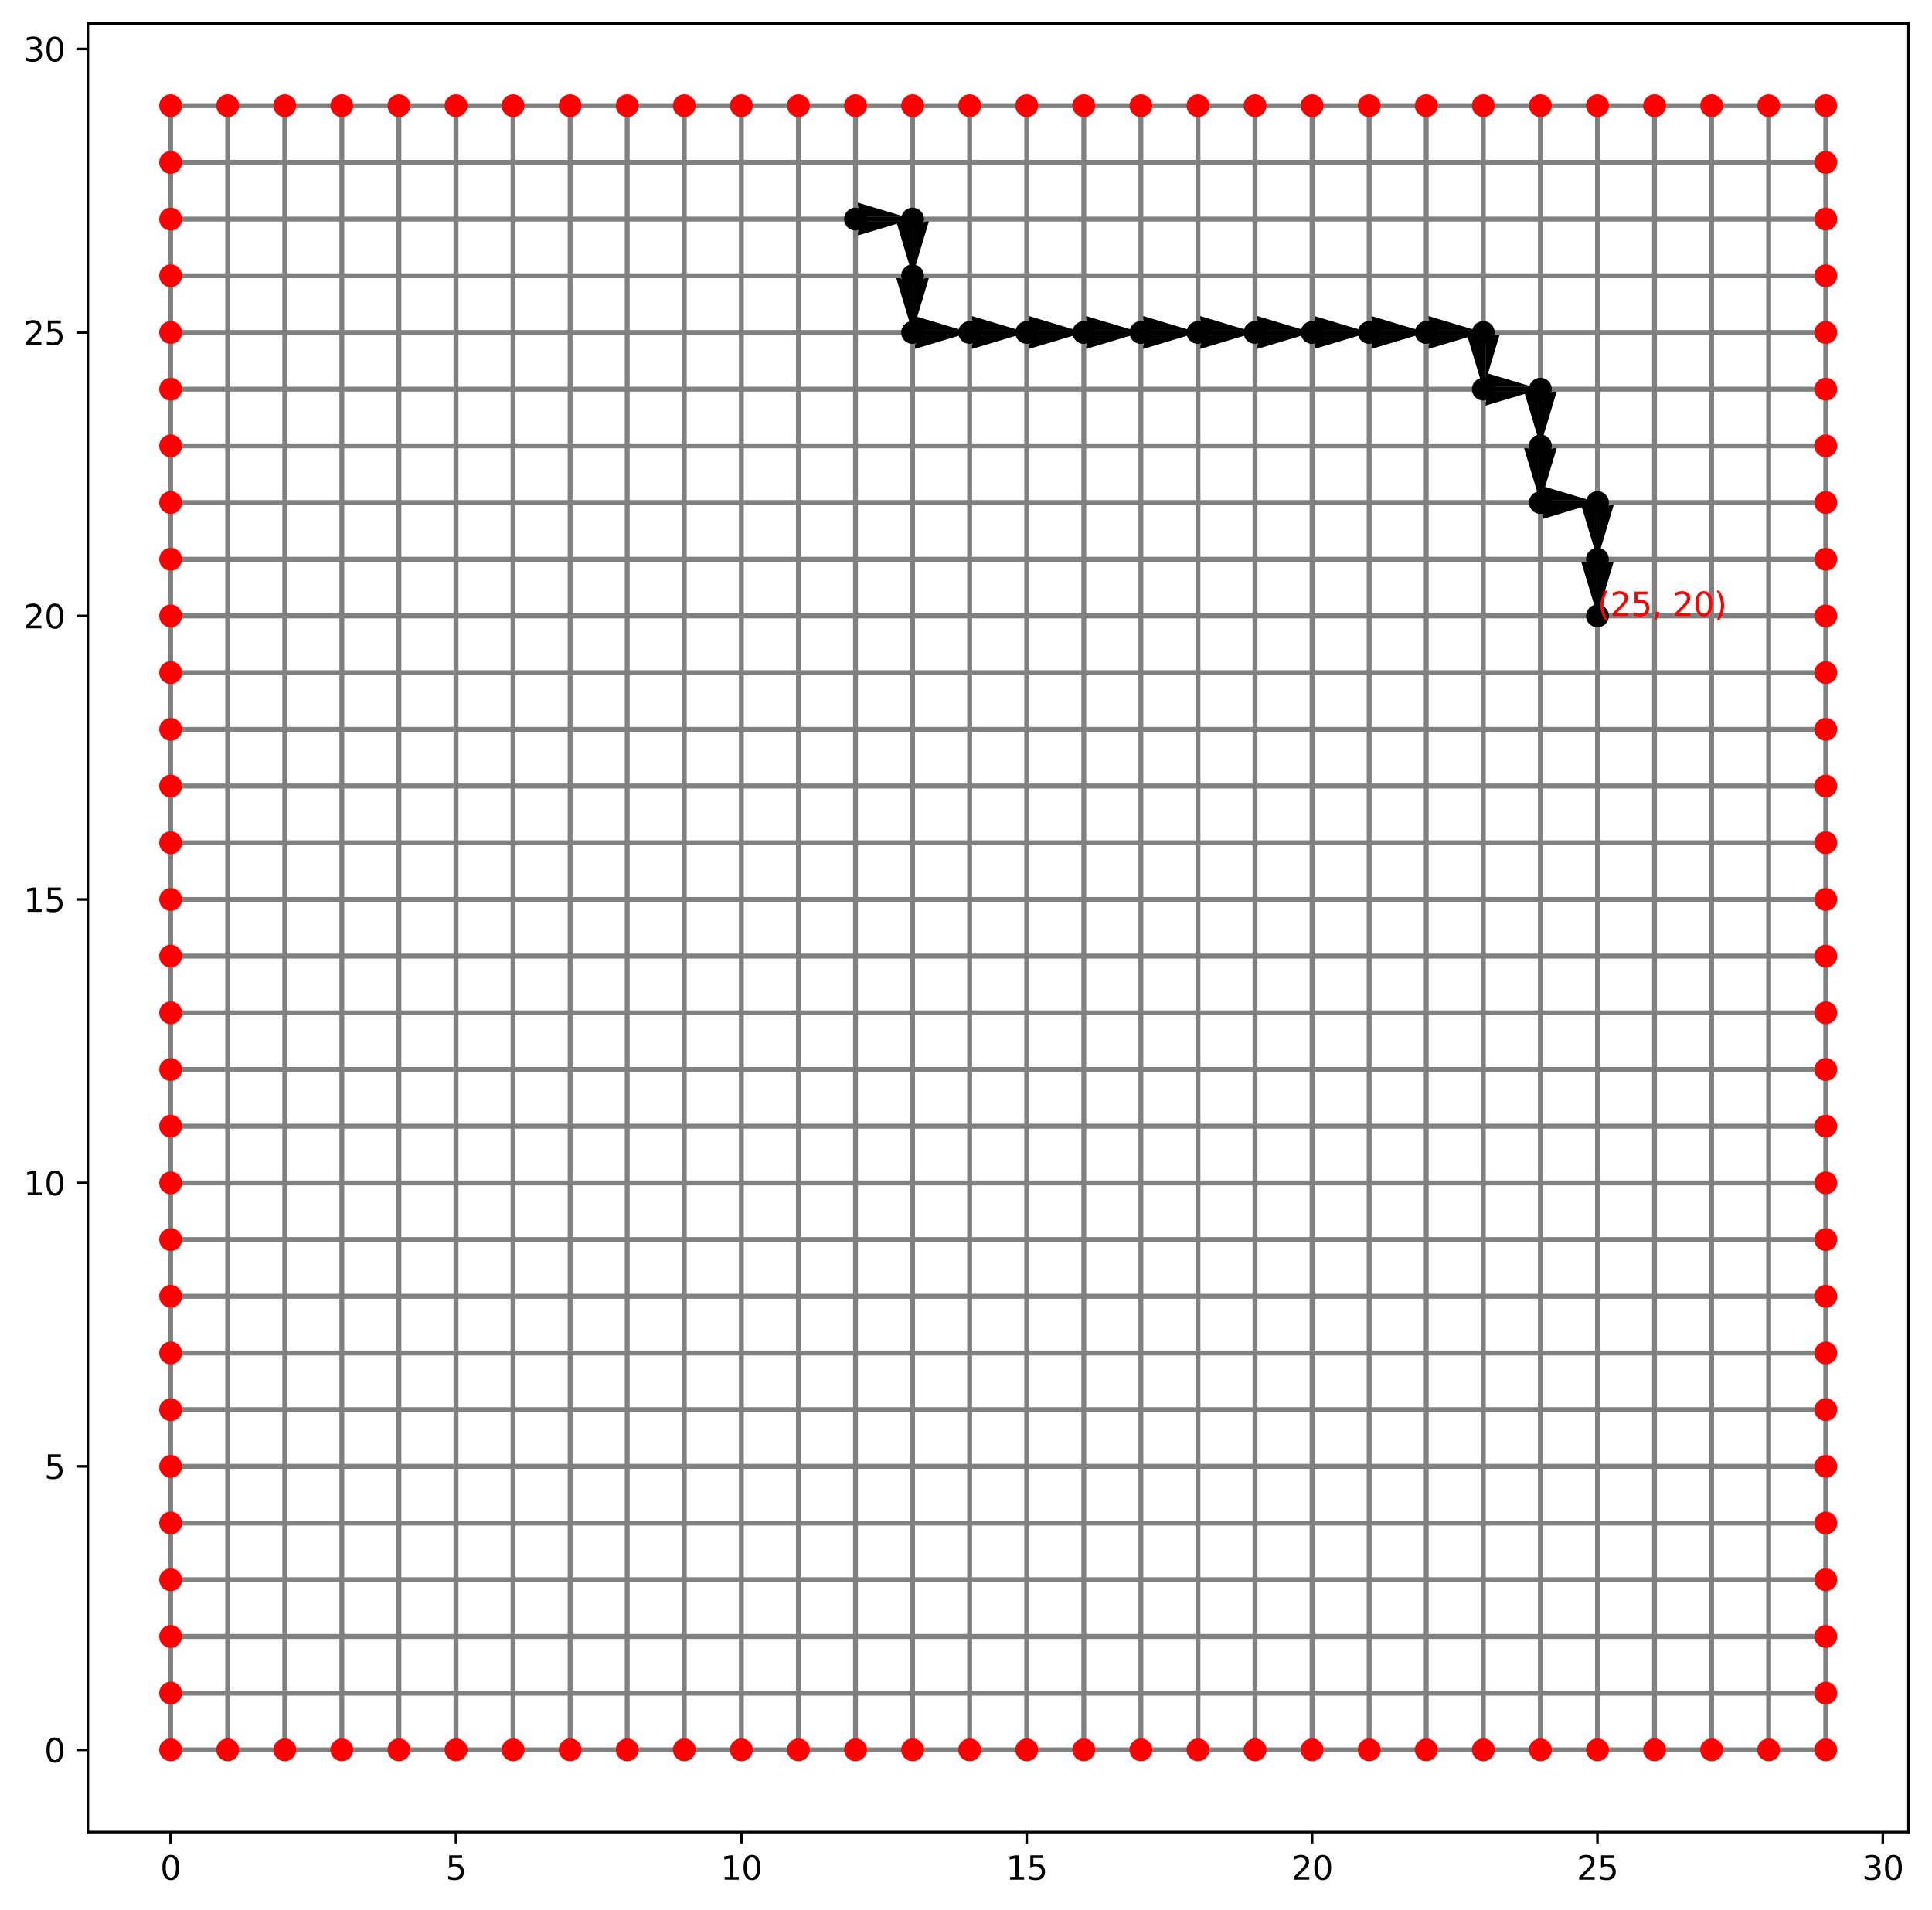 <?xml version="1.0" encoding="utf-8" standalone="no"?>
<!DOCTYPE svg PUBLIC "-//W3C//DTD SVG 1.1//EN"
  "http://www.w3.org/Graphics/SVG/1.1/DTD/svg11.dtd">
<svg height="585.478pt" version="1.1" viewBox="0 0 592.125 585.478" width="592.125pt" xmlns="http://www.w3.org/2000/svg" xmlns:xlink="http://www.w3.org/1999/xlink">
 <defs>
  <style type="text/css">*{stroke-linecap:butt;stroke-linejoin:round;}</style>
 </defs>
 <g id="figure_1">
  <g id="patch_1">
   <path d="M 0 585.478 
L 592.125 585.478 
L 592.125 0 
L 0 0 
z
" style="fill:#ffffff;"/>
  </g>
  <g id="axes_1">
   <g id="patch_2">
    <path d="M 26.925 561.6 
L 584.925 561.6 
L 584.925 7.2 
L 26.925 7.2 
z
" style="fill:#ffffff;"/>
   </g>
   <g id="Quiver_1">
    <path clip-path="url(#p70260ad05d)" d="M 262.195 65.409 
L 263.944 65.409 
L 262.195 61.911 
L 279.687 67.159 
L 262.195 72.406 
L 263.944 68.908 
L 262.195 68.908 
L 262.195 65.409 
"/>
    <path clip-path="url(#p70260ad05d)" d="M 281.425 67.159 
L 281.425 68.897 
L 284.901 67.159 
L 279.687 84.538 
L 274.473 67.159 
L 277.949 68.897 
L 277.949 67.159 
L 281.425 67.159 
"/>
    <path clip-path="url(#p70260ad05d)" d="M 281.425 84.538 
L 281.425 86.276 
L 284.901 84.538 
L 279.687 101.917 
L 274.473 84.538 
L 277.949 86.276 
L 277.949 84.538 
L 281.425 84.538 
"/>
    <path clip-path="url(#p70260ad05d)" d="M 279.687 100.168 
L 281.436 100.168 
L 279.687 96.67 
L 297.179 101.917 
L 279.687 107.165 
L 281.436 103.666 
L 279.687 103.666 
L 279.687 100.168 
"/>
    <path clip-path="url(#p70260ad05d)" d="M 297.179 100.168 
L 298.928 100.168 
L 297.179 96.67 
L 314.671 101.917 
L 297.179 107.165 
L 298.928 103.666 
L 297.179 103.666 
L 297.179 100.168 
"/>
    <path clip-path="url(#p70260ad05d)" d="M 314.671 100.168 
L 316.42 100.168 
L 314.671 96.67 
L 332.163 101.917 
L 314.671 107.165 
L 316.42 103.666 
L 314.671 103.666 
L 314.671 100.168 
"/>
    <path clip-path="url(#p70260ad05d)" d="M 332.163 100.168 
L 333.912 100.168 
L 332.163 96.67 
L 349.655 101.917 
L 332.163 107.165 
L 333.912 103.666 
L 332.163 103.666 
L 332.163 100.168 
"/>
    <path clip-path="url(#p70260ad05d)" d="M 349.655 100.168 
L 351.405 100.168 
L 349.655 96.67 
L 367.148 101.917 
L 349.655 107.165 
L 351.405 103.666 
L 349.655 103.666 
L 349.655 100.168 
"/>
    <path clip-path="url(#p70260ad05d)" d="M 367.148 100.168 
L 368.897 100.168 
L 367.148 96.67 
L 384.64 101.917 
L 367.148 107.165 
L 368.897 103.666 
L 367.148 103.666 
L 367.148 100.168 
"/>
    <path clip-path="url(#p70260ad05d)" d="M 384.64 100.168 
L 386.389 100.168 
L 384.64 96.67 
L 402.132 101.917 
L 384.64 107.165 
L 386.389 103.666 
L 384.64 103.666 
L 384.64 100.168 
"/>
    <path clip-path="url(#p70260ad05d)" d="M 402.132 100.168 
L 403.881 100.168 
L 402.132 96.67 
L 419.624 101.917 
L 402.132 107.165 
L 403.881 103.666 
L 402.132 103.666 
L 402.132 100.168 
"/>
    <path clip-path="url(#p70260ad05d)" d="M 419.624 100.168 
L 421.373 100.168 
L 419.624 96.67 
L 437.116 101.917 
L 419.624 107.165 
L 421.373 103.666 
L 419.624 103.666 
L 419.624 100.168 
"/>
    <path clip-path="url(#p70260ad05d)" d="M 437.116 100.168 
L 438.865 100.168 
L 437.116 96.67 
L 454.608 101.917 
L 437.116 107.165 
L 438.865 103.666 
L 437.116 103.666 
L 437.116 100.168 
"/>
    <path clip-path="url(#p70260ad05d)" d="M 456.346 101.917 
L 456.346 103.655 
L 459.822 101.917 
L 454.608 119.297 
L 449.395 101.917 
L 452.87 103.655 
L 452.87 101.917 
L 456.346 101.917 
"/>
    <path clip-path="url(#p70260ad05d)" d="M 454.608 117.547 
L 456.358 117.547 
L 454.608 114.049 
L 472.101 119.297 
L 454.608 124.544 
L 456.358 121.046 
L 454.608 121.046 
L 454.608 117.547 
"/>
    <path clip-path="url(#p70260ad05d)" d="M 473.838 119.297 
L 473.838 121.034 
L 477.314 119.297 
L 472.101 136.676 
L 466.887 119.297 
L 470.363 121.034 
L 470.363 119.297 
L 473.838 119.297 
"/>
    <path clip-path="url(#p70260ad05d)" d="M 473.838 136.676 
L 473.838 138.414 
L 477.314 136.676 
L 472.101 154.055 
L 466.887 136.676 
L 470.363 138.414 
L 470.363 136.676 
L 473.838 136.676 
"/>
    <path clip-path="url(#p70260ad05d)" d="M 472.101 152.306 
L 473.85 152.306 
L 472.101 148.808 
L 489.593 154.055 
L 472.101 159.303 
L 473.85 155.804 
L 472.101 155.804 
L 472.101 152.306 
"/>
    <path clip-path="url(#p70260ad05d)" d="M 491.331 154.055 
L 491.331 155.793 
L 494.807 154.055 
L 489.593 171.434 
L 484.379 154.055 
L 487.855 155.793 
L 487.855 154.055 
L 491.331 154.055 
"/>
    <path clip-path="url(#p70260ad05d)" d="M 491.331 171.434 
L 491.331 173.172 
L 494.807 171.434 
L 489.593 188.814 
L 484.379 171.434 
L 487.855 173.172 
L 487.855 171.434 
L 491.331 171.434 
"/>
   </g>
   <g id="matplotlib.axis_1">
    <g id="xtick_1">
     <g id="line2d_1">
      <defs>
       <path d="M 0 0 
L 0 3.5 
" id="m1eac499b20" style="stroke:#000000;stroke-width:0.8;"/>
      </defs>
      <g>
       <use style="stroke:#000000;stroke-width:0.8;" x="52.289" xlink:href="#m1eac499b20" y="561.6"/>
      </g>
     </g>
     <g id="text_1">
      <!-- 0 -->
      <g transform="translate(49.107 576.198)scale(0.1 -0.1)">
       <defs>
        <path d="M 2034 4250 
Q 1547 4250 1301 3770 
Q 1056 3291 1056 2328 
Q 1056 1369 1301 889 
Q 1547 409 2034 409 
Q 2525 409 2770 889 
Q 3016 1369 3016 2328 
Q 3016 3291 2770 3770 
Q 2525 4250 2034 4250 
z
M 2034 4750 
Q 2819 4750 3233 4129 
Q 3647 3509 3647 2328 
Q 3647 1150 3233 529 
Q 2819 -91 2034 -91 
Q 1250 -91 836 529 
Q 422 1150 422 2328 
Q 422 3509 836 4129 
Q 1250 4750 2034 4750 
z
" id="DejaVuSans-30" transform="scale(0.016)"/>
       </defs>
       <use xlink:href="#DejaVuSans-30"/>
      </g>
     </g>
    </g>
    <g id="xtick_2">
     <g id="line2d_2">
      <g>
       <use style="stroke:#000000;stroke-width:0.8;" x="139.749" xlink:href="#m1eac499b20" y="561.6"/>
      </g>
     </g>
     <g id="text_2">
      <!-- 5 -->
      <g transform="translate(136.568 576.198)scale(0.1 -0.1)">
       <defs>
        <path d="M 691 4666 
L 3169 4666 
L 3169 4134 
L 1269 4134 
L 1269 2991 
Q 1406 3038 1543 3061 
Q 1681 3084 1819 3084 
Q 2600 3084 3056 2656 
Q 3513 2228 3513 1497 
Q 3513 744 3044 326 
Q 2575 -91 1722 -91 
Q 1428 -91 1123 -41 
Q 819 9 494 109 
L 494 744 
Q 775 591 1075 516 
Q 1375 441 1709 441 
Q 2250 441 2565 725 
Q 2881 1009 2881 1497 
Q 2881 1984 2565 2268 
Q 2250 2553 1709 2553 
Q 1456 2553 1204 2497 
Q 953 2441 691 2322 
L 691 4666 
z
" id="DejaVuSans-35" transform="scale(0.016)"/>
       </defs>
       <use xlink:href="#DejaVuSans-35"/>
      </g>
     </g>
    </g>
    <g id="xtick_3">
     <g id="line2d_3">
      <g>
       <use style="stroke:#000000;stroke-width:0.8;" x="227.21" xlink:href="#m1eac499b20" y="561.6"/>
      </g>
     </g>
     <g id="text_3">
      <!-- 10 -->
      <g transform="translate(220.848 576.198)scale(0.1 -0.1)">
       <defs>
        <path d="M 794 531 
L 1825 531 
L 1825 4091 
L 703 3866 
L 703 4441 
L 1819 4666 
L 2450 4666 
L 2450 531 
L 3481 531 
L 3481 0 
L 794 0 
L 794 531 
z
" id="DejaVuSans-31" transform="scale(0.016)"/>
       </defs>
       <use xlink:href="#DejaVuSans-31"/>
       <use x="63.623" xlink:href="#DejaVuSans-30"/>
      </g>
     </g>
    </g>
    <g id="xtick_4">
     <g id="line2d_4">
      <g>
       <use style="stroke:#000000;stroke-width:0.8;" x="314.671" xlink:href="#m1eac499b20" y="561.6"/>
      </g>
     </g>
     <g id="text_4">
      <!-- 15 -->
      <g transform="translate(308.309 576.198)scale(0.1 -0.1)">
       <use xlink:href="#DejaVuSans-31"/>
       <use x="63.623" xlink:href="#DejaVuSans-35"/>
      </g>
     </g>
    </g>
    <g id="xtick_5">
     <g id="line2d_5">
      <g>
       <use style="stroke:#000000;stroke-width:0.8;" x="402.132" xlink:href="#m1eac499b20" y="561.6"/>
      </g>
     </g>
     <g id="text_5">
      <!-- 20 -->
      <g transform="translate(395.769 576.198)scale(0.1 -0.1)">
       <defs>
        <path d="M 1228 531 
L 3431 531 
L 3431 0 
L 469 0 
L 469 531 
Q 828 903 1448 1529 
Q 2069 2156 2228 2338 
Q 2531 2678 2651 2914 
Q 2772 3150 2772 3378 
Q 2772 3750 2511 3984 
Q 2250 4219 1831 4219 
Q 1534 4219 1204 4116 
Q 875 4013 500 3803 
L 500 4441 
Q 881 4594 1212 4672 
Q 1544 4750 1819 4750 
Q 2544 4750 2975 4387 
Q 3406 4025 3406 3419 
Q 3406 3131 3298 2873 
Q 3191 2616 2906 2266 
Q 2828 2175 2409 1742 
Q 1991 1309 1228 531 
z
" id="DejaVuSans-32" transform="scale(0.016)"/>
       </defs>
       <use xlink:href="#DejaVuSans-32"/>
       <use x="63.623" xlink:href="#DejaVuSans-30"/>
      </g>
     </g>
    </g>
    <g id="xtick_6">
     <g id="line2d_6">
      <g>
       <use style="stroke:#000000;stroke-width:0.8;" x="489.593" xlink:href="#m1eac499b20" y="561.6"/>
      </g>
     </g>
     <g id="text_6">
      <!-- 25 -->
      <g transform="translate(483.23 576.198)scale(0.1 -0.1)">
       <use xlink:href="#DejaVuSans-32"/>
       <use x="63.623" xlink:href="#DejaVuSans-35"/>
      </g>
     </g>
    </g>
    <g id="xtick_7">
     <g id="line2d_7">
      <g>
       <use style="stroke:#000000;stroke-width:0.8;" x="577.054" xlink:href="#m1eac499b20" y="561.6"/>
      </g>
     </g>
     <g id="text_7">
      <!-- 30 -->
      <g transform="translate(570.691 576.198)scale(0.1 -0.1)">
       <defs>
        <path d="M 2597 2516 
Q 3050 2419 3304 2112 
Q 3559 1806 3559 1356 
Q 3559 666 3084 287 
Q 2609 -91 1734 -91 
Q 1441 -91 1130 -33 
Q 819 25 488 141 
L 488 750 
Q 750 597 1062 519 
Q 1375 441 1716 441 
Q 2309 441 2620 675 
Q 2931 909 2931 1356 
Q 2931 1769 2642 2001 
Q 2353 2234 1838 2234 
L 1294 2234 
L 1294 2753 
L 1863 2753 
Q 2328 2753 2575 2939 
Q 2822 3125 2822 3475 
Q 2822 3834 2567 4026 
Q 2313 4219 1838 4219 
Q 1578 4219 1281 4162 
Q 984 4106 628 3988 
L 628 4550 
Q 988 4650 1302 4700 
Q 1616 4750 1894 4750 
Q 2613 4750 3031 4423 
Q 3450 4097 3450 3541 
Q 3450 3153 3228 2886 
Q 3006 2619 2597 2516 
z
" id="DejaVuSans-33" transform="scale(0.016)"/>
       </defs>
       <use xlink:href="#DejaVuSans-33"/>
       <use x="63.623" xlink:href="#DejaVuSans-30"/>
      </g>
     </g>
    </g>
   </g>
   <g id="matplotlib.axis_2">
    <g id="ytick_1">
     <g id="line2d_8">
      <defs>
       <path d="M 0 0 
L -3.5 0 
" id="me5db59b884" style="stroke:#000000;stroke-width:0.8;"/>
      </defs>
      <g>
       <use style="stroke:#000000;stroke-width:0.8;" x="26.925" xlink:href="#me5db59b884" y="536.4"/>
      </g>
     </g>
     <g id="text_8">
      <!-- 0 -->
      <g transform="translate(13.562 540.199)scale(0.1 -0.1)">
       <use xlink:href="#DejaVuSans-30"/>
      </g>
     </g>
    </g>
    <g id="ytick_2">
     <g id="line2d_9">
      <g>
       <use style="stroke:#000000;stroke-width:0.8;" x="26.925" xlink:href="#me5db59b884" y="449.503"/>
      </g>
     </g>
     <g id="text_9">
      <!-- 5 -->
      <g transform="translate(13.562 453.303)scale(0.1 -0.1)">
       <use xlink:href="#DejaVuSans-35"/>
      </g>
     </g>
    </g>
    <g id="ytick_3">
     <g id="line2d_10">
      <g>
       <use style="stroke:#000000;stroke-width:0.8;" x="26.925" xlink:href="#me5db59b884" y="362.607"/>
      </g>
     </g>
     <g id="text_10">
      <!-- 10 -->
      <g transform="translate(7.2 366.406)scale(0.1 -0.1)">
       <use xlink:href="#DejaVuSans-31"/>
       <use x="63.623" xlink:href="#DejaVuSans-30"/>
      </g>
     </g>
    </g>
    <g id="ytick_4">
     <g id="line2d_11">
      <g>
       <use style="stroke:#000000;stroke-width:0.8;" x="26.925" xlink:href="#me5db59b884" y="275.71"/>
      </g>
     </g>
     <g id="text_11">
      <!-- 15 -->
      <g transform="translate(7.2 279.51)scale(0.1 -0.1)">
       <use xlink:href="#DejaVuSans-31"/>
       <use x="63.623" xlink:href="#DejaVuSans-35"/>
      </g>
     </g>
    </g>
    <g id="ytick_5">
     <g id="line2d_12">
      <g>
       <use style="stroke:#000000;stroke-width:0.8;" x="26.925" xlink:href="#me5db59b884" y="188.814"/>
      </g>
     </g>
     <g id="text_12">
      <!-- 20 -->
      <g transform="translate(7.2 192.613)scale(0.1 -0.1)">
       <use xlink:href="#DejaVuSans-32"/>
       <use x="63.623" xlink:href="#DejaVuSans-30"/>
      </g>
     </g>
    </g>
    <g id="ytick_6">
     <g id="line2d_13">
      <g>
       <use style="stroke:#000000;stroke-width:0.8;" x="26.925" xlink:href="#me5db59b884" y="101.917"/>
      </g>
     </g>
     <g id="text_13">
      <!-- 25 -->
      <g transform="translate(7.2 105.716)scale(0.1 -0.1)">
       <use xlink:href="#DejaVuSans-32"/>
       <use x="63.623" xlink:href="#DejaVuSans-35"/>
      </g>
     </g>
    </g>
    <g id="ytick_7">
     <g id="line2d_14">
      <g>
       <use style="stroke:#000000;stroke-width:0.8;" x="26.925" xlink:href="#me5db59b884" y="15.021"/>
      </g>
     </g>
     <g id="text_14">
      <!-- 30 -->
      <g transform="translate(7.2 18.82)scale(0.1 -0.1)">
       <use xlink:href="#DejaVuSans-33"/>
       <use x="63.623" xlink:href="#DejaVuSans-30"/>
      </g>
     </g>
    </g>
   </g>
   <g id="line2d_15">
    <path clip-path="url(#p70260ad05d)" d="M 52.289 536.4 
L 52.289 519.021 
L 52.289 501.641 
L 52.289 484.262 
L 52.289 466.883 
L 52.289 449.503 
L 52.289 432.124 
L 52.289 414.745 
L 52.289 397.366 
L 52.289 379.986 
L 52.289 362.607 
L 52.289 345.228 
L 52.289 327.848 
L 52.289 310.469 
L 52.289 293.09 
L 52.289 275.71 
L 52.289 258.331 
L 52.289 240.952 
L 52.289 223.572 
L 52.289 206.193 
L 52.289 188.814 
L 52.289 171.434 
L 52.289 154.055 
L 52.289 136.676 
L 52.289 119.297 
L 52.289 101.917 
L 52.289 84.538 
L 52.289 67.159 
L 52.289 49.779 
L 52.289 32.4 
" style="fill:none;stroke:#808080;stroke-linecap:square;stroke-width:1.5;"/>
   </g>
   <g id="line2d_16">
    <path clip-path="url(#p70260ad05d)" d="M 69.781 536.4 
L 69.781 519.021 
L 69.781 501.641 
L 69.781 484.262 
L 69.781 466.883 
L 69.781 449.503 
L 69.781 432.124 
L 69.781 414.745 
L 69.781 397.366 
L 69.781 379.986 
L 69.781 362.607 
L 69.781 345.228 
L 69.781 327.848 
L 69.781 310.469 
L 69.781 293.09 
L 69.781 275.71 
L 69.781 258.331 
L 69.781 240.952 
L 69.781 223.572 
L 69.781 206.193 
L 69.781 188.814 
L 69.781 171.434 
L 69.781 154.055 
L 69.781 136.676 
L 69.781 119.297 
L 69.781 101.917 
L 69.781 84.538 
L 69.781 67.159 
L 69.781 49.779 
L 69.781 32.4 
" style="fill:none;stroke:#808080;stroke-linecap:square;stroke-width:1.5;"/>
   </g>
   <g id="line2d_17">
    <path clip-path="url(#p70260ad05d)" d="M 87.273 536.4 
L 87.273 519.021 
L 87.273 501.641 
L 87.273 484.262 
L 87.273 466.883 
L 87.273 449.503 
L 87.273 432.124 
L 87.273 414.745 
L 87.273 397.366 
L 87.273 379.986 
L 87.273 362.607 
L 87.273 345.228 
L 87.273 327.848 
L 87.273 310.469 
L 87.273 293.09 
L 87.273 275.71 
L 87.273 258.331 
L 87.273 240.952 
L 87.273 223.572 
L 87.273 206.193 
L 87.273 188.814 
L 87.273 171.434 
L 87.273 154.055 
L 87.273 136.676 
L 87.273 119.297 
L 87.273 101.917 
L 87.273 84.538 
L 87.273 67.159 
L 87.273 49.779 
L 87.273 32.4 
" style="fill:none;stroke:#808080;stroke-linecap:square;stroke-width:1.5;"/>
   </g>
   <g id="line2d_18">
    <path clip-path="url(#p70260ad05d)" d="M 104.765 536.4 
L 104.765 519.021 
L 104.765 501.641 
L 104.765 484.262 
L 104.765 466.883 
L 104.765 449.503 
L 104.765 432.124 
L 104.765 414.745 
L 104.765 397.366 
L 104.765 379.986 
L 104.765 362.607 
L 104.765 345.228 
L 104.765 327.848 
L 104.765 310.469 
L 104.765 293.09 
L 104.765 275.71 
L 104.765 258.331 
L 104.765 240.952 
L 104.765 223.572 
L 104.765 206.193 
L 104.765 188.814 
L 104.765 171.434 
L 104.765 154.055 
L 104.765 136.676 
L 104.765 119.297 
L 104.765 101.917 
L 104.765 84.538 
L 104.765 67.159 
L 104.765 49.779 
L 104.765 32.4 
" style="fill:none;stroke:#808080;stroke-linecap:square;stroke-width:1.5;"/>
   </g>
   <g id="line2d_19">
    <path clip-path="url(#p70260ad05d)" d="M 122.257 536.4 
L 122.257 519.021 
L 122.257 501.641 
L 122.257 484.262 
L 122.257 466.883 
L 122.257 449.503 
L 122.257 432.124 
L 122.257 414.745 
L 122.257 397.366 
L 122.257 379.986 
L 122.257 362.607 
L 122.257 345.228 
L 122.257 327.848 
L 122.257 310.469 
L 122.257 293.09 
L 122.257 275.71 
L 122.257 258.331 
L 122.257 240.952 
L 122.257 223.572 
L 122.257 206.193 
L 122.257 188.814 
L 122.257 171.434 
L 122.257 154.055 
L 122.257 136.676 
L 122.257 119.297 
L 122.257 101.917 
L 122.257 84.538 
L 122.257 67.159 
L 122.257 49.779 
L 122.257 32.4 
" style="fill:none;stroke:#808080;stroke-linecap:square;stroke-width:1.5;"/>
   </g>
   <g id="line2d_20">
    <path clip-path="url(#p70260ad05d)" d="M 139.749 536.4 
L 139.749 519.021 
L 139.749 501.641 
L 139.749 484.262 
L 139.749 466.883 
L 139.749 449.503 
L 139.749 432.124 
L 139.749 414.745 
L 139.749 397.366 
L 139.749 379.986 
L 139.749 362.607 
L 139.749 345.228 
L 139.749 327.848 
L 139.749 310.469 
L 139.749 293.09 
L 139.749 275.71 
L 139.749 258.331 
L 139.749 240.952 
L 139.749 223.572 
L 139.749 206.193 
L 139.749 188.814 
L 139.749 171.434 
L 139.749 154.055 
L 139.749 136.676 
L 139.749 119.297 
L 139.749 101.917 
L 139.749 84.538 
L 139.749 67.159 
L 139.749 49.779 
L 139.749 32.4 
" style="fill:none;stroke:#808080;stroke-linecap:square;stroke-width:1.5;"/>
   </g>
   <g id="line2d_21">
    <path clip-path="url(#p70260ad05d)" d="M 157.242 536.4 
L 157.242 519.021 
L 157.242 501.641 
L 157.242 484.262 
L 157.242 466.883 
L 157.242 449.503 
L 157.242 432.124 
L 157.242 414.745 
L 157.242 397.366 
L 157.242 379.986 
L 157.242 362.607 
L 157.242 345.228 
L 157.242 327.848 
L 157.242 310.469 
L 157.242 293.09 
L 157.242 275.71 
L 157.242 258.331 
L 157.242 240.952 
L 157.242 223.572 
L 157.242 206.193 
L 157.242 188.814 
L 157.242 171.434 
L 157.242 154.055 
L 157.242 136.676 
L 157.242 119.297 
L 157.242 101.917 
L 157.242 84.538 
L 157.242 67.159 
L 157.242 49.779 
L 157.242 32.4 
" style="fill:none;stroke:#808080;stroke-linecap:square;stroke-width:1.5;"/>
   </g>
   <g id="line2d_22">
    <path clip-path="url(#p70260ad05d)" d="M 174.734 536.4 
L 174.734 519.021 
L 174.734 501.641 
L 174.734 484.262 
L 174.734 466.883 
L 174.734 449.503 
L 174.734 432.124 
L 174.734 414.745 
L 174.734 397.366 
L 174.734 379.986 
L 174.734 362.607 
L 174.734 345.228 
L 174.734 327.848 
L 174.734 310.469 
L 174.734 293.09 
L 174.734 275.71 
L 174.734 258.331 
L 174.734 240.952 
L 174.734 223.572 
L 174.734 206.193 
L 174.734 188.814 
L 174.734 171.434 
L 174.734 154.055 
L 174.734 136.676 
L 174.734 119.297 
L 174.734 101.917 
L 174.734 84.538 
L 174.734 67.159 
L 174.734 49.779 
L 174.734 32.4 
" style="fill:none;stroke:#808080;stroke-linecap:square;stroke-width:1.5;"/>
   </g>
   <g id="line2d_23">
    <path clip-path="url(#p70260ad05d)" d="M 192.226 536.4 
L 192.226 519.021 
L 192.226 501.641 
L 192.226 484.262 
L 192.226 466.883 
L 192.226 449.503 
L 192.226 432.124 
L 192.226 414.745 
L 192.226 397.366 
L 192.226 379.986 
L 192.226 362.607 
L 192.226 345.228 
L 192.226 327.848 
L 192.226 310.469 
L 192.226 293.09 
L 192.226 275.71 
L 192.226 258.331 
L 192.226 240.952 
L 192.226 223.572 
L 192.226 206.193 
L 192.226 188.814 
L 192.226 171.434 
L 192.226 154.055 
L 192.226 136.676 
L 192.226 119.297 
L 192.226 101.917 
L 192.226 84.538 
L 192.226 67.159 
L 192.226 49.779 
L 192.226 32.4 
" style="fill:none;stroke:#808080;stroke-linecap:square;stroke-width:1.5;"/>
   </g>
   <g id="line2d_24">
    <path clip-path="url(#p70260ad05d)" d="M 209.718 536.4 
L 209.718 519.021 
L 209.718 501.641 
L 209.718 484.262 
L 209.718 466.883 
L 209.718 449.503 
L 209.718 432.124 
L 209.718 414.745 
L 209.718 397.366 
L 209.718 379.986 
L 209.718 362.607 
L 209.718 345.228 
L 209.718 327.848 
L 209.718 310.469 
L 209.718 293.09 
L 209.718 275.71 
L 209.718 258.331 
L 209.718 240.952 
L 209.718 223.572 
L 209.718 206.193 
L 209.718 188.814 
L 209.718 171.434 
L 209.718 154.055 
L 209.718 136.676 
L 209.718 119.297 
L 209.718 101.917 
L 209.718 84.538 
L 209.718 67.159 
L 209.718 49.779 
L 209.718 32.4 
" style="fill:none;stroke:#808080;stroke-linecap:square;stroke-width:1.5;"/>
   </g>
   <g id="line2d_25">
    <path clip-path="url(#p70260ad05d)" d="M 227.21 536.4 
L 227.21 519.021 
L 227.21 501.641 
L 227.21 484.262 
L 227.21 466.883 
L 227.21 449.503 
L 227.21 432.124 
L 227.21 414.745 
L 227.21 397.366 
L 227.21 379.986 
L 227.21 362.607 
L 227.21 345.228 
L 227.21 327.848 
L 227.21 310.469 
L 227.21 293.09 
L 227.21 275.71 
L 227.21 258.331 
L 227.21 240.952 
L 227.21 223.572 
L 227.21 206.193 
L 227.21 188.814 
L 227.21 171.434 
L 227.21 154.055 
L 227.21 136.676 
L 227.21 119.297 
L 227.21 101.917 
L 227.21 84.538 
L 227.21 67.159 
L 227.21 49.779 
L 227.21 32.4 
" style="fill:none;stroke:#808080;stroke-linecap:square;stroke-width:1.5;"/>
   </g>
   <g id="line2d_26">
    <path clip-path="url(#p70260ad05d)" d="M 244.702 536.4 
L 244.702 519.021 
L 244.702 501.641 
L 244.702 484.262 
L 244.702 466.883 
L 244.702 449.503 
L 244.702 432.124 
L 244.702 414.745 
L 244.702 397.366 
L 244.702 379.986 
L 244.702 362.607 
L 244.702 345.228 
L 244.702 327.848 
L 244.702 310.469 
L 244.702 293.09 
L 244.702 275.71 
L 244.702 258.331 
L 244.702 240.952 
L 244.702 223.572 
L 244.702 206.193 
L 244.702 188.814 
L 244.702 171.434 
L 244.702 154.055 
L 244.702 136.676 
L 244.702 119.297 
L 244.702 101.917 
L 244.702 84.538 
L 244.702 67.159 
L 244.702 49.779 
L 244.702 32.4 
" style="fill:none;stroke:#808080;stroke-linecap:square;stroke-width:1.5;"/>
   </g>
   <g id="line2d_27">
    <path clip-path="url(#p70260ad05d)" d="M 262.195 536.4 
L 262.195 519.021 
L 262.195 501.641 
L 262.195 484.262 
L 262.195 466.883 
L 262.195 449.503 
L 262.195 432.124 
L 262.195 414.745 
L 262.195 397.366 
L 262.195 379.986 
L 262.195 362.607 
L 262.195 345.228 
L 262.195 327.848 
L 262.195 310.469 
L 262.195 293.09 
L 262.195 275.71 
L 262.195 258.331 
L 262.195 240.952 
L 262.195 223.572 
L 262.195 206.193 
L 262.195 188.814 
L 262.195 171.434 
L 262.195 154.055 
L 262.195 136.676 
L 262.195 119.297 
L 262.195 101.917 
L 262.195 84.538 
L 262.195 67.159 
L 262.195 49.779 
L 262.195 32.4 
" style="fill:none;stroke:#808080;stroke-linecap:square;stroke-width:1.5;"/>
   </g>
   <g id="line2d_28">
    <path clip-path="url(#p70260ad05d)" d="M 279.687 536.4 
L 279.687 519.021 
L 279.687 501.641 
L 279.687 484.262 
L 279.687 466.883 
L 279.687 449.503 
L 279.687 432.124 
L 279.687 414.745 
L 279.687 397.366 
L 279.687 379.986 
L 279.687 362.607 
L 279.687 345.228 
L 279.687 327.848 
L 279.687 310.469 
L 279.687 293.09 
L 279.687 275.71 
L 279.687 258.331 
L 279.687 240.952 
L 279.687 223.572 
L 279.687 206.193 
L 279.687 188.814 
L 279.687 171.434 
L 279.687 154.055 
L 279.687 136.676 
L 279.687 119.297 
L 279.687 101.917 
L 279.687 84.538 
L 279.687 67.159 
L 279.687 49.779 
L 279.687 32.4 
" style="fill:none;stroke:#808080;stroke-linecap:square;stroke-width:1.5;"/>
   </g>
   <g id="line2d_29">
    <path clip-path="url(#p70260ad05d)" d="M 297.179 536.4 
L 297.179 519.021 
L 297.179 501.641 
L 297.179 484.262 
L 297.179 466.883 
L 297.179 449.503 
L 297.179 432.124 
L 297.179 414.745 
L 297.179 397.366 
L 297.179 379.986 
L 297.179 362.607 
L 297.179 345.228 
L 297.179 327.848 
L 297.179 310.469 
L 297.179 293.09 
L 297.179 275.71 
L 297.179 258.331 
L 297.179 240.952 
L 297.179 223.572 
L 297.179 206.193 
L 297.179 188.814 
L 297.179 171.434 
L 297.179 154.055 
L 297.179 136.676 
L 297.179 119.297 
L 297.179 101.917 
L 297.179 84.538 
L 297.179 67.159 
L 297.179 49.779 
L 297.179 32.4 
" style="fill:none;stroke:#808080;stroke-linecap:square;stroke-width:1.5;"/>
   </g>
   <g id="line2d_30">
    <path clip-path="url(#p70260ad05d)" d="M 314.671 536.4 
L 314.671 519.021 
L 314.671 501.641 
L 314.671 484.262 
L 314.671 466.883 
L 314.671 449.503 
L 314.671 432.124 
L 314.671 414.745 
L 314.671 397.366 
L 314.671 379.986 
L 314.671 362.607 
L 314.671 345.228 
L 314.671 327.848 
L 314.671 310.469 
L 314.671 293.09 
L 314.671 275.71 
L 314.671 258.331 
L 314.671 240.952 
L 314.671 223.572 
L 314.671 206.193 
L 314.671 188.814 
L 314.671 171.434 
L 314.671 154.055 
L 314.671 136.676 
L 314.671 119.297 
L 314.671 101.917 
L 314.671 84.538 
L 314.671 67.159 
L 314.671 49.779 
L 314.671 32.4 
" style="fill:none;stroke:#808080;stroke-linecap:square;stroke-width:1.5;"/>
   </g>
   <g id="line2d_31">
    <path clip-path="url(#p70260ad05d)" d="M 332.163 536.4 
L 332.163 519.021 
L 332.163 501.641 
L 332.163 484.262 
L 332.163 466.883 
L 332.163 449.503 
L 332.163 432.124 
L 332.163 414.745 
L 332.163 397.366 
L 332.163 379.986 
L 332.163 362.607 
L 332.163 345.228 
L 332.163 327.848 
L 332.163 310.469 
L 332.163 293.09 
L 332.163 275.71 
L 332.163 258.331 
L 332.163 240.952 
L 332.163 223.572 
L 332.163 206.193 
L 332.163 188.814 
L 332.163 171.434 
L 332.163 154.055 
L 332.163 136.676 
L 332.163 119.297 
L 332.163 101.917 
L 332.163 84.538 
L 332.163 67.159 
L 332.163 49.779 
L 332.163 32.4 
" style="fill:none;stroke:#808080;stroke-linecap:square;stroke-width:1.5;"/>
   </g>
   <g id="line2d_32">
    <path clip-path="url(#p70260ad05d)" d="M 349.655 536.4 
L 349.655 519.021 
L 349.655 501.641 
L 349.655 484.262 
L 349.655 466.883 
L 349.655 449.503 
L 349.655 432.124 
L 349.655 414.745 
L 349.655 397.366 
L 349.655 379.986 
L 349.655 362.607 
L 349.655 345.228 
L 349.655 327.848 
L 349.655 310.469 
L 349.655 293.09 
L 349.655 275.71 
L 349.655 258.331 
L 349.655 240.952 
L 349.655 223.572 
L 349.655 206.193 
L 349.655 188.814 
L 349.655 171.434 
L 349.655 154.055 
L 349.655 136.676 
L 349.655 119.297 
L 349.655 101.917 
L 349.655 84.538 
L 349.655 67.159 
L 349.655 49.779 
L 349.655 32.4 
" style="fill:none;stroke:#808080;stroke-linecap:square;stroke-width:1.5;"/>
   </g>
   <g id="line2d_33">
    <path clip-path="url(#p70260ad05d)" d="M 367.148 536.4 
L 367.148 519.021 
L 367.148 501.641 
L 367.148 484.262 
L 367.148 466.883 
L 367.148 449.503 
L 367.148 432.124 
L 367.148 414.745 
L 367.148 397.366 
L 367.148 379.986 
L 367.148 362.607 
L 367.148 345.228 
L 367.148 327.848 
L 367.148 310.469 
L 367.148 293.09 
L 367.148 275.71 
L 367.148 258.331 
L 367.148 240.952 
L 367.148 223.572 
L 367.148 206.193 
L 367.148 188.814 
L 367.148 171.434 
L 367.148 154.055 
L 367.148 136.676 
L 367.148 119.297 
L 367.148 101.917 
L 367.148 84.538 
L 367.148 67.159 
L 367.148 49.779 
L 367.148 32.4 
" style="fill:none;stroke:#808080;stroke-linecap:square;stroke-width:1.5;"/>
   </g>
   <g id="line2d_34">
    <path clip-path="url(#p70260ad05d)" d="M 384.64 536.4 
L 384.64 519.021 
L 384.64 501.641 
L 384.64 484.262 
L 384.64 466.883 
L 384.64 449.503 
L 384.64 432.124 
L 384.64 414.745 
L 384.64 397.366 
L 384.64 379.986 
L 384.64 362.607 
L 384.64 345.228 
L 384.64 327.848 
L 384.64 310.469 
L 384.64 293.09 
L 384.64 275.71 
L 384.64 258.331 
L 384.64 240.952 
L 384.64 223.572 
L 384.64 206.193 
L 384.64 188.814 
L 384.64 171.434 
L 384.64 154.055 
L 384.64 136.676 
L 384.64 119.297 
L 384.64 101.917 
L 384.64 84.538 
L 384.64 67.159 
L 384.64 49.779 
L 384.64 32.4 
" style="fill:none;stroke:#808080;stroke-linecap:square;stroke-width:1.5;"/>
   </g>
   <g id="line2d_35">
    <path clip-path="url(#p70260ad05d)" d="M 402.132 536.4 
L 402.132 519.021 
L 402.132 501.641 
L 402.132 484.262 
L 402.132 466.883 
L 402.132 449.503 
L 402.132 432.124 
L 402.132 414.745 
L 402.132 397.366 
L 402.132 379.986 
L 402.132 362.607 
L 402.132 345.228 
L 402.132 327.848 
L 402.132 310.469 
L 402.132 293.09 
L 402.132 275.71 
L 402.132 258.331 
L 402.132 240.952 
L 402.132 223.572 
L 402.132 206.193 
L 402.132 188.814 
L 402.132 171.434 
L 402.132 154.055 
L 402.132 136.676 
L 402.132 119.297 
L 402.132 101.917 
L 402.132 84.538 
L 402.132 67.159 
L 402.132 49.779 
L 402.132 32.4 
" style="fill:none;stroke:#808080;stroke-linecap:square;stroke-width:1.5;"/>
   </g>
   <g id="line2d_36">
    <path clip-path="url(#p70260ad05d)" d="M 419.624 536.4 
L 419.624 519.021 
L 419.624 501.641 
L 419.624 484.262 
L 419.624 466.883 
L 419.624 449.503 
L 419.624 432.124 
L 419.624 414.745 
L 419.624 397.366 
L 419.624 379.986 
L 419.624 362.607 
L 419.624 345.228 
L 419.624 327.848 
L 419.624 310.469 
L 419.624 293.09 
L 419.624 275.71 
L 419.624 258.331 
L 419.624 240.952 
L 419.624 223.572 
L 419.624 206.193 
L 419.624 188.814 
L 419.624 171.434 
L 419.624 154.055 
L 419.624 136.676 
L 419.624 119.297 
L 419.624 101.917 
L 419.624 84.538 
L 419.624 67.159 
L 419.624 49.779 
L 419.624 32.4 
" style="fill:none;stroke:#808080;stroke-linecap:square;stroke-width:1.5;"/>
   </g>
   <g id="line2d_37">
    <path clip-path="url(#p70260ad05d)" d="M 437.116 536.4 
L 437.116 519.021 
L 437.116 501.641 
L 437.116 484.262 
L 437.116 466.883 
L 437.116 449.503 
L 437.116 432.124 
L 437.116 414.745 
L 437.116 397.366 
L 437.116 379.986 
L 437.116 362.607 
L 437.116 345.228 
L 437.116 327.848 
L 437.116 310.469 
L 437.116 293.09 
L 437.116 275.71 
L 437.116 258.331 
L 437.116 240.952 
L 437.116 223.572 
L 437.116 206.193 
L 437.116 188.814 
L 437.116 171.434 
L 437.116 154.055 
L 437.116 136.676 
L 437.116 119.297 
L 437.116 101.917 
L 437.116 84.538 
L 437.116 67.159 
L 437.116 49.779 
L 437.116 32.4 
" style="fill:none;stroke:#808080;stroke-linecap:square;stroke-width:1.5;"/>
   </g>
   <g id="line2d_38">
    <path clip-path="url(#p70260ad05d)" d="M 454.608 536.4 
L 454.608 519.021 
L 454.608 501.641 
L 454.608 484.262 
L 454.608 466.883 
L 454.608 449.503 
L 454.608 432.124 
L 454.608 414.745 
L 454.608 397.366 
L 454.608 379.986 
L 454.608 362.607 
L 454.608 345.228 
L 454.608 327.848 
L 454.608 310.469 
L 454.608 293.09 
L 454.608 275.71 
L 454.608 258.331 
L 454.608 240.952 
L 454.608 223.572 
L 454.608 206.193 
L 454.608 188.814 
L 454.608 171.434 
L 454.608 154.055 
L 454.608 136.676 
L 454.608 119.297 
L 454.608 101.917 
L 454.608 84.538 
L 454.608 67.159 
L 454.608 49.779 
L 454.608 32.4 
" style="fill:none;stroke:#808080;stroke-linecap:square;stroke-width:1.5;"/>
   </g>
   <g id="line2d_39">
    <path clip-path="url(#p70260ad05d)" d="M 472.101 536.4 
L 472.101 519.021 
L 472.101 501.641 
L 472.101 484.262 
L 472.101 466.883 
L 472.101 449.503 
L 472.101 432.124 
L 472.101 414.745 
L 472.101 397.366 
L 472.101 379.986 
L 472.101 362.607 
L 472.101 345.228 
L 472.101 327.848 
L 472.101 310.469 
L 472.101 293.09 
L 472.101 275.71 
L 472.101 258.331 
L 472.101 240.952 
L 472.101 223.572 
L 472.101 206.193 
L 472.101 188.814 
L 472.101 171.434 
L 472.101 154.055 
L 472.101 136.676 
L 472.101 119.297 
L 472.101 101.917 
L 472.101 84.538 
L 472.101 67.159 
L 472.101 49.779 
L 472.101 32.4 
" style="fill:none;stroke:#808080;stroke-linecap:square;stroke-width:1.5;"/>
   </g>
   <g id="line2d_40">
    <path clip-path="url(#p70260ad05d)" d="M 489.593 536.4 
L 489.593 519.021 
L 489.593 501.641 
L 489.593 484.262 
L 489.593 466.883 
L 489.593 449.503 
L 489.593 432.124 
L 489.593 414.745 
L 489.593 397.366 
L 489.593 379.986 
L 489.593 362.607 
L 489.593 345.228 
L 489.593 327.848 
L 489.593 310.469 
L 489.593 293.09 
L 489.593 275.71 
L 489.593 258.331 
L 489.593 240.952 
L 489.593 223.572 
L 489.593 206.193 
L 489.593 188.814 
L 489.593 171.434 
L 489.593 154.055 
L 489.593 136.676 
L 489.593 119.297 
L 489.593 101.917 
L 489.593 84.538 
L 489.593 67.159 
L 489.593 49.779 
L 489.593 32.4 
" style="fill:none;stroke:#808080;stroke-linecap:square;stroke-width:1.5;"/>
   </g>
   <g id="line2d_41">
    <path clip-path="url(#p70260ad05d)" d="M 507.085 536.4 
L 507.085 519.021 
L 507.085 501.641 
L 507.085 484.262 
L 507.085 466.883 
L 507.085 449.503 
L 507.085 432.124 
L 507.085 414.745 
L 507.085 397.366 
L 507.085 379.986 
L 507.085 362.607 
L 507.085 345.228 
L 507.085 327.848 
L 507.085 310.469 
L 507.085 293.09 
L 507.085 275.71 
L 507.085 258.331 
L 507.085 240.952 
L 507.085 223.572 
L 507.085 206.193 
L 507.085 188.814 
L 507.085 171.434 
L 507.085 154.055 
L 507.085 136.676 
L 507.085 119.297 
L 507.085 101.917 
L 507.085 84.538 
L 507.085 67.159 
L 507.085 49.779 
L 507.085 32.4 
" style="fill:none;stroke:#808080;stroke-linecap:square;stroke-width:1.5;"/>
   </g>
   <g id="line2d_42">
    <path clip-path="url(#p70260ad05d)" d="M 524.577 536.4 
L 524.577 519.021 
L 524.577 501.641 
L 524.577 484.262 
L 524.577 466.883 
L 524.577 449.503 
L 524.577 432.124 
L 524.577 414.745 
L 524.577 397.366 
L 524.577 379.986 
L 524.577 362.607 
L 524.577 345.228 
L 524.577 327.848 
L 524.577 310.469 
L 524.577 293.09 
L 524.577 275.71 
L 524.577 258.331 
L 524.577 240.952 
L 524.577 223.572 
L 524.577 206.193 
L 524.577 188.814 
L 524.577 171.434 
L 524.577 154.055 
L 524.577 136.676 
L 524.577 119.297 
L 524.577 101.917 
L 524.577 84.538 
L 524.577 67.159 
L 524.577 49.779 
L 524.577 32.4 
" style="fill:none;stroke:#808080;stroke-linecap:square;stroke-width:1.5;"/>
   </g>
   <g id="line2d_43">
    <path clip-path="url(#p70260ad05d)" d="M 542.069 536.4 
L 542.069 519.021 
L 542.069 501.641 
L 542.069 484.262 
L 542.069 466.883 
L 542.069 449.503 
L 542.069 432.124 
L 542.069 414.745 
L 542.069 397.366 
L 542.069 379.986 
L 542.069 362.607 
L 542.069 345.228 
L 542.069 327.848 
L 542.069 310.469 
L 542.069 293.09 
L 542.069 275.71 
L 542.069 258.331 
L 542.069 240.952 
L 542.069 223.572 
L 542.069 206.193 
L 542.069 188.814 
L 542.069 171.434 
L 542.069 154.055 
L 542.069 136.676 
L 542.069 119.297 
L 542.069 101.917 
L 542.069 84.538 
L 542.069 67.159 
L 542.069 49.779 
L 542.069 32.4 
" style="fill:none;stroke:#808080;stroke-linecap:square;stroke-width:1.5;"/>
   </g>
   <g id="line2d_44">
    <path clip-path="url(#p70260ad05d)" d="M 559.561 536.4 
L 559.561 519.021 
L 559.561 501.641 
L 559.561 484.262 
L 559.561 466.883 
L 559.561 449.503 
L 559.561 432.124 
L 559.561 414.745 
L 559.561 397.366 
L 559.561 379.986 
L 559.561 362.607 
L 559.561 345.228 
L 559.561 327.848 
L 559.561 310.469 
L 559.561 293.09 
L 559.561 275.71 
L 559.561 258.331 
L 559.561 240.952 
L 559.561 223.572 
L 559.561 206.193 
L 559.561 188.814 
L 559.561 171.434 
L 559.561 154.055 
L 559.561 136.676 
L 559.561 119.297 
L 559.561 101.917 
L 559.561 84.538 
L 559.561 67.159 
L 559.561 49.779 
L 559.561 32.4 
" style="fill:none;stroke:#808080;stroke-linecap:square;stroke-width:1.5;"/>
   </g>
   <g id="line2d_45">
    <path clip-path="url(#p70260ad05d)" d="M 52.289 536.4 
L 69.781 536.4 
L 87.273 536.4 
L 104.765 536.4 
L 122.257 536.4 
L 139.749 536.4 
L 157.242 536.4 
L 174.734 536.4 
L 192.226 536.4 
L 209.718 536.4 
L 227.21 536.4 
L 244.702 536.4 
L 262.195 536.4 
L 279.687 536.4 
L 297.179 536.4 
L 314.671 536.4 
L 332.163 536.4 
L 349.655 536.4 
L 367.148 536.4 
L 384.64 536.4 
L 402.132 536.4 
L 419.624 536.4 
L 437.116 536.4 
L 454.608 536.4 
L 472.101 536.4 
L 489.593 536.4 
L 507.085 536.4 
L 524.577 536.4 
L 542.069 536.4 
L 559.561 536.4 
" style="fill:none;stroke:#808080;stroke-linecap:square;stroke-width:1.5;"/>
   </g>
   <g id="line2d_46">
    <path clip-path="url(#p70260ad05d)" d="M 52.289 519.021 
L 69.781 519.021 
L 87.273 519.021 
L 104.765 519.021 
L 122.257 519.021 
L 139.749 519.021 
L 157.242 519.021 
L 174.734 519.021 
L 192.226 519.021 
L 209.718 519.021 
L 227.21 519.021 
L 244.702 519.021 
L 262.195 519.021 
L 279.687 519.021 
L 297.179 519.021 
L 314.671 519.021 
L 332.163 519.021 
L 349.655 519.021 
L 367.148 519.021 
L 384.64 519.021 
L 402.132 519.021 
L 419.624 519.021 
L 437.116 519.021 
L 454.608 519.021 
L 472.101 519.021 
L 489.593 519.021 
L 507.085 519.021 
L 524.577 519.021 
L 542.069 519.021 
L 559.561 519.021 
" style="fill:none;stroke:#808080;stroke-linecap:square;stroke-width:1.5;"/>
   </g>
   <g id="line2d_47">
    <path clip-path="url(#p70260ad05d)" d="M 52.289 501.641 
L 69.781 501.641 
L 87.273 501.641 
L 104.765 501.641 
L 122.257 501.641 
L 139.749 501.641 
L 157.242 501.641 
L 174.734 501.641 
L 192.226 501.641 
L 209.718 501.641 
L 227.21 501.641 
L 244.702 501.641 
L 262.195 501.641 
L 279.687 501.641 
L 297.179 501.641 
L 314.671 501.641 
L 332.163 501.641 
L 349.655 501.641 
L 367.148 501.641 
L 384.64 501.641 
L 402.132 501.641 
L 419.624 501.641 
L 437.116 501.641 
L 454.608 501.641 
L 472.101 501.641 
L 489.593 501.641 
L 507.085 501.641 
L 524.577 501.641 
L 542.069 501.641 
L 559.561 501.641 
" style="fill:none;stroke:#808080;stroke-linecap:square;stroke-width:1.5;"/>
   </g>
   <g id="line2d_48">
    <path clip-path="url(#p70260ad05d)" d="M 52.289 484.262 
L 69.781 484.262 
L 87.273 484.262 
L 104.765 484.262 
L 122.257 484.262 
L 139.749 484.262 
L 157.242 484.262 
L 174.734 484.262 
L 192.226 484.262 
L 209.718 484.262 
L 227.21 484.262 
L 244.702 484.262 
L 262.195 484.262 
L 279.687 484.262 
L 297.179 484.262 
L 314.671 484.262 
L 332.163 484.262 
L 349.655 484.262 
L 367.148 484.262 
L 384.64 484.262 
L 402.132 484.262 
L 419.624 484.262 
L 437.116 484.262 
L 454.608 484.262 
L 472.101 484.262 
L 489.593 484.262 
L 507.085 484.262 
L 524.577 484.262 
L 542.069 484.262 
L 559.561 484.262 
" style="fill:none;stroke:#808080;stroke-linecap:square;stroke-width:1.5;"/>
   </g>
   <g id="line2d_49">
    <path clip-path="url(#p70260ad05d)" d="M 52.289 466.883 
L 69.781 466.883 
L 87.273 466.883 
L 104.765 466.883 
L 122.257 466.883 
L 139.749 466.883 
L 157.242 466.883 
L 174.734 466.883 
L 192.226 466.883 
L 209.718 466.883 
L 227.21 466.883 
L 244.702 466.883 
L 262.195 466.883 
L 279.687 466.883 
L 297.179 466.883 
L 314.671 466.883 
L 332.163 466.883 
L 349.655 466.883 
L 367.148 466.883 
L 384.64 466.883 
L 402.132 466.883 
L 419.624 466.883 
L 437.116 466.883 
L 454.608 466.883 
L 472.101 466.883 
L 489.593 466.883 
L 507.085 466.883 
L 524.577 466.883 
L 542.069 466.883 
L 559.561 466.883 
" style="fill:none;stroke:#808080;stroke-linecap:square;stroke-width:1.5;"/>
   </g>
   <g id="line2d_50">
    <path clip-path="url(#p70260ad05d)" d="M 52.289 449.503 
L 69.781 449.503 
L 87.273 449.503 
L 104.765 449.503 
L 122.257 449.503 
L 139.749 449.503 
L 157.242 449.503 
L 174.734 449.503 
L 192.226 449.503 
L 209.718 449.503 
L 227.21 449.503 
L 244.702 449.503 
L 262.195 449.503 
L 279.687 449.503 
L 297.179 449.503 
L 314.671 449.503 
L 332.163 449.503 
L 349.655 449.503 
L 367.148 449.503 
L 384.64 449.503 
L 402.132 449.503 
L 419.624 449.503 
L 437.116 449.503 
L 454.608 449.503 
L 472.101 449.503 
L 489.593 449.503 
L 507.085 449.503 
L 524.577 449.503 
L 542.069 449.503 
L 559.561 449.503 
" style="fill:none;stroke:#808080;stroke-linecap:square;stroke-width:1.5;"/>
   </g>
   <g id="line2d_51">
    <path clip-path="url(#p70260ad05d)" d="M 52.289 432.124 
L 69.781 432.124 
L 87.273 432.124 
L 104.765 432.124 
L 122.257 432.124 
L 139.749 432.124 
L 157.242 432.124 
L 174.734 432.124 
L 192.226 432.124 
L 209.718 432.124 
L 227.21 432.124 
L 244.702 432.124 
L 262.195 432.124 
L 279.687 432.124 
L 297.179 432.124 
L 314.671 432.124 
L 332.163 432.124 
L 349.655 432.124 
L 367.148 432.124 
L 384.64 432.124 
L 402.132 432.124 
L 419.624 432.124 
L 437.116 432.124 
L 454.608 432.124 
L 472.101 432.124 
L 489.593 432.124 
L 507.085 432.124 
L 524.577 432.124 
L 542.069 432.124 
L 559.561 432.124 
" style="fill:none;stroke:#808080;stroke-linecap:square;stroke-width:1.5;"/>
   </g>
   <g id="line2d_52">
    <path clip-path="url(#p70260ad05d)" d="M 52.289 414.745 
L 69.781 414.745 
L 87.273 414.745 
L 104.765 414.745 
L 122.257 414.745 
L 139.749 414.745 
L 157.242 414.745 
L 174.734 414.745 
L 192.226 414.745 
L 209.718 414.745 
L 227.21 414.745 
L 244.702 414.745 
L 262.195 414.745 
L 279.687 414.745 
L 297.179 414.745 
L 314.671 414.745 
L 332.163 414.745 
L 349.655 414.745 
L 367.148 414.745 
L 384.64 414.745 
L 402.132 414.745 
L 419.624 414.745 
L 437.116 414.745 
L 454.608 414.745 
L 472.101 414.745 
L 489.593 414.745 
L 507.085 414.745 
L 524.577 414.745 
L 542.069 414.745 
L 559.561 414.745 
" style="fill:none;stroke:#808080;stroke-linecap:square;stroke-width:1.5;"/>
   </g>
   <g id="line2d_53">
    <path clip-path="url(#p70260ad05d)" d="M 52.289 397.366 
L 69.781 397.366 
L 87.273 397.366 
L 104.765 397.366 
L 122.257 397.366 
L 139.749 397.366 
L 157.242 397.366 
L 174.734 397.366 
L 192.226 397.366 
L 209.718 397.366 
L 227.21 397.366 
L 244.702 397.366 
L 262.195 397.366 
L 279.687 397.366 
L 297.179 397.366 
L 314.671 397.366 
L 332.163 397.366 
L 349.655 397.366 
L 367.148 397.366 
L 384.64 397.366 
L 402.132 397.366 
L 419.624 397.366 
L 437.116 397.366 
L 454.608 397.366 
L 472.101 397.366 
L 489.593 397.366 
L 507.085 397.366 
L 524.577 397.366 
L 542.069 397.366 
L 559.561 397.366 
" style="fill:none;stroke:#808080;stroke-linecap:square;stroke-width:1.5;"/>
   </g>
   <g id="line2d_54">
    <path clip-path="url(#p70260ad05d)" d="M 52.289 379.986 
L 69.781 379.986 
L 87.273 379.986 
L 104.765 379.986 
L 122.257 379.986 
L 139.749 379.986 
L 157.242 379.986 
L 174.734 379.986 
L 192.226 379.986 
L 209.718 379.986 
L 227.21 379.986 
L 244.702 379.986 
L 262.195 379.986 
L 279.687 379.986 
L 297.179 379.986 
L 314.671 379.986 
L 332.163 379.986 
L 349.655 379.986 
L 367.148 379.986 
L 384.64 379.986 
L 402.132 379.986 
L 419.624 379.986 
L 437.116 379.986 
L 454.608 379.986 
L 472.101 379.986 
L 489.593 379.986 
L 507.085 379.986 
L 524.577 379.986 
L 542.069 379.986 
L 559.561 379.986 
" style="fill:none;stroke:#808080;stroke-linecap:square;stroke-width:1.5;"/>
   </g>
   <g id="line2d_55">
    <path clip-path="url(#p70260ad05d)" d="M 52.289 362.607 
L 69.781 362.607 
L 87.273 362.607 
L 104.765 362.607 
L 122.257 362.607 
L 139.749 362.607 
L 157.242 362.607 
L 174.734 362.607 
L 192.226 362.607 
L 209.718 362.607 
L 227.21 362.607 
L 244.702 362.607 
L 262.195 362.607 
L 279.687 362.607 
L 297.179 362.607 
L 314.671 362.607 
L 332.163 362.607 
L 349.655 362.607 
L 367.148 362.607 
L 384.64 362.607 
L 402.132 362.607 
L 419.624 362.607 
L 437.116 362.607 
L 454.608 362.607 
L 472.101 362.607 
L 489.593 362.607 
L 507.085 362.607 
L 524.577 362.607 
L 542.069 362.607 
L 559.561 362.607 
" style="fill:none;stroke:#808080;stroke-linecap:square;stroke-width:1.5;"/>
   </g>
   <g id="line2d_56">
    <path clip-path="url(#p70260ad05d)" d="M 52.289 345.228 
L 69.781 345.228 
L 87.273 345.228 
L 104.765 345.228 
L 122.257 345.228 
L 139.749 345.228 
L 157.242 345.228 
L 174.734 345.228 
L 192.226 345.228 
L 209.718 345.228 
L 227.21 345.228 
L 244.702 345.228 
L 262.195 345.228 
L 279.687 345.228 
L 297.179 345.228 
L 314.671 345.228 
L 332.163 345.228 
L 349.655 345.228 
L 367.148 345.228 
L 384.64 345.228 
L 402.132 345.228 
L 419.624 345.228 
L 437.116 345.228 
L 454.608 345.228 
L 472.101 345.228 
L 489.593 345.228 
L 507.085 345.228 
L 524.577 345.228 
L 542.069 345.228 
L 559.561 345.228 
" style="fill:none;stroke:#808080;stroke-linecap:square;stroke-width:1.5;"/>
   </g>
   <g id="line2d_57">
    <path clip-path="url(#p70260ad05d)" d="M 52.289 327.848 
L 69.781 327.848 
L 87.273 327.848 
L 104.765 327.848 
L 122.257 327.848 
L 139.749 327.848 
L 157.242 327.848 
L 174.734 327.848 
L 192.226 327.848 
L 209.718 327.848 
L 227.21 327.848 
L 244.702 327.848 
L 262.195 327.848 
L 279.687 327.848 
L 297.179 327.848 
L 314.671 327.848 
L 332.163 327.848 
L 349.655 327.848 
L 367.148 327.848 
L 384.64 327.848 
L 402.132 327.848 
L 419.624 327.848 
L 437.116 327.848 
L 454.608 327.848 
L 472.101 327.848 
L 489.593 327.848 
L 507.085 327.848 
L 524.577 327.848 
L 542.069 327.848 
L 559.561 327.848 
" style="fill:none;stroke:#808080;stroke-linecap:square;stroke-width:1.5;"/>
   </g>
   <g id="line2d_58">
    <path clip-path="url(#p70260ad05d)" d="M 52.289 310.469 
L 69.781 310.469 
L 87.273 310.469 
L 104.765 310.469 
L 122.257 310.469 
L 139.749 310.469 
L 157.242 310.469 
L 174.734 310.469 
L 192.226 310.469 
L 209.718 310.469 
L 227.21 310.469 
L 244.702 310.469 
L 262.195 310.469 
L 279.687 310.469 
L 297.179 310.469 
L 314.671 310.469 
L 332.163 310.469 
L 349.655 310.469 
L 367.148 310.469 
L 384.64 310.469 
L 402.132 310.469 
L 419.624 310.469 
L 437.116 310.469 
L 454.608 310.469 
L 472.101 310.469 
L 489.593 310.469 
L 507.085 310.469 
L 524.577 310.469 
L 542.069 310.469 
L 559.561 310.469 
" style="fill:none;stroke:#808080;stroke-linecap:square;stroke-width:1.5;"/>
   </g>
   <g id="line2d_59">
    <path clip-path="url(#p70260ad05d)" d="M 52.289 293.09 
L 69.781 293.09 
L 87.273 293.09 
L 104.765 293.09 
L 122.257 293.09 
L 139.749 293.09 
L 157.242 293.09 
L 174.734 293.09 
L 192.226 293.09 
L 209.718 293.09 
L 227.21 293.09 
L 244.702 293.09 
L 262.195 293.09 
L 279.687 293.09 
L 297.179 293.09 
L 314.671 293.09 
L 332.163 293.09 
L 349.655 293.09 
L 367.148 293.09 
L 384.64 293.09 
L 402.132 293.09 
L 419.624 293.09 
L 437.116 293.09 
L 454.608 293.09 
L 472.101 293.09 
L 489.593 293.09 
L 507.085 293.09 
L 524.577 293.09 
L 542.069 293.09 
L 559.561 293.09 
" style="fill:none;stroke:#808080;stroke-linecap:square;stroke-width:1.5;"/>
   </g>
   <g id="line2d_60">
    <path clip-path="url(#p70260ad05d)" d="M 52.289 275.71 
L 69.781 275.71 
L 87.273 275.71 
L 104.765 275.71 
L 122.257 275.71 
L 139.749 275.71 
L 157.242 275.71 
L 174.734 275.71 
L 192.226 275.71 
L 209.718 275.71 
L 227.21 275.71 
L 244.702 275.71 
L 262.195 275.71 
L 279.687 275.71 
L 297.179 275.71 
L 314.671 275.71 
L 332.163 275.71 
L 349.655 275.71 
L 367.148 275.71 
L 384.64 275.71 
L 402.132 275.71 
L 419.624 275.71 
L 437.116 275.71 
L 454.608 275.71 
L 472.101 275.71 
L 489.593 275.71 
L 507.085 275.71 
L 524.577 275.71 
L 542.069 275.71 
L 559.561 275.71 
" style="fill:none;stroke:#808080;stroke-linecap:square;stroke-width:1.5;"/>
   </g>
   <g id="line2d_61">
    <path clip-path="url(#p70260ad05d)" d="M 52.289 258.331 
L 69.781 258.331 
L 87.273 258.331 
L 104.765 258.331 
L 122.257 258.331 
L 139.749 258.331 
L 157.242 258.331 
L 174.734 258.331 
L 192.226 258.331 
L 209.718 258.331 
L 227.21 258.331 
L 244.702 258.331 
L 262.195 258.331 
L 279.687 258.331 
L 297.179 258.331 
L 314.671 258.331 
L 332.163 258.331 
L 349.655 258.331 
L 367.148 258.331 
L 384.64 258.331 
L 402.132 258.331 
L 419.624 258.331 
L 437.116 258.331 
L 454.608 258.331 
L 472.101 258.331 
L 489.593 258.331 
L 507.085 258.331 
L 524.577 258.331 
L 542.069 258.331 
L 559.561 258.331 
" style="fill:none;stroke:#808080;stroke-linecap:square;stroke-width:1.5;"/>
   </g>
   <g id="line2d_62">
    <path clip-path="url(#p70260ad05d)" d="M 52.289 240.952 
L 69.781 240.952 
L 87.273 240.952 
L 104.765 240.952 
L 122.257 240.952 
L 139.749 240.952 
L 157.242 240.952 
L 174.734 240.952 
L 192.226 240.952 
L 209.718 240.952 
L 227.21 240.952 
L 244.702 240.952 
L 262.195 240.952 
L 279.687 240.952 
L 297.179 240.952 
L 314.671 240.952 
L 332.163 240.952 
L 349.655 240.952 
L 367.148 240.952 
L 384.64 240.952 
L 402.132 240.952 
L 419.624 240.952 
L 437.116 240.952 
L 454.608 240.952 
L 472.101 240.952 
L 489.593 240.952 
L 507.085 240.952 
L 524.577 240.952 
L 542.069 240.952 
L 559.561 240.952 
" style="fill:none;stroke:#808080;stroke-linecap:square;stroke-width:1.5;"/>
   </g>
   <g id="line2d_63">
    <path clip-path="url(#p70260ad05d)" d="M 52.289 223.572 
L 69.781 223.572 
L 87.273 223.572 
L 104.765 223.572 
L 122.257 223.572 
L 139.749 223.572 
L 157.242 223.572 
L 174.734 223.572 
L 192.226 223.572 
L 209.718 223.572 
L 227.21 223.572 
L 244.702 223.572 
L 262.195 223.572 
L 279.687 223.572 
L 297.179 223.572 
L 314.671 223.572 
L 332.163 223.572 
L 349.655 223.572 
L 367.148 223.572 
L 384.64 223.572 
L 402.132 223.572 
L 419.624 223.572 
L 437.116 223.572 
L 454.608 223.572 
L 472.101 223.572 
L 489.593 223.572 
L 507.085 223.572 
L 524.577 223.572 
L 542.069 223.572 
L 559.561 223.572 
" style="fill:none;stroke:#808080;stroke-linecap:square;stroke-width:1.5;"/>
   </g>
   <g id="line2d_64">
    <path clip-path="url(#p70260ad05d)" d="M 52.289 206.193 
L 69.781 206.193 
L 87.273 206.193 
L 104.765 206.193 
L 122.257 206.193 
L 139.749 206.193 
L 157.242 206.193 
L 174.734 206.193 
L 192.226 206.193 
L 209.718 206.193 
L 227.21 206.193 
L 244.702 206.193 
L 262.195 206.193 
L 279.687 206.193 
L 297.179 206.193 
L 314.671 206.193 
L 332.163 206.193 
L 349.655 206.193 
L 367.148 206.193 
L 384.64 206.193 
L 402.132 206.193 
L 419.624 206.193 
L 437.116 206.193 
L 454.608 206.193 
L 472.101 206.193 
L 489.593 206.193 
L 507.085 206.193 
L 524.577 206.193 
L 542.069 206.193 
L 559.561 206.193 
" style="fill:none;stroke:#808080;stroke-linecap:square;stroke-width:1.5;"/>
   </g>
   <g id="line2d_65">
    <path clip-path="url(#p70260ad05d)" d="M 52.289 188.814 
L 69.781 188.814 
L 87.273 188.814 
L 104.765 188.814 
L 122.257 188.814 
L 139.749 188.814 
L 157.242 188.814 
L 174.734 188.814 
L 192.226 188.814 
L 209.718 188.814 
L 227.21 188.814 
L 244.702 188.814 
L 262.195 188.814 
L 279.687 188.814 
L 297.179 188.814 
L 314.671 188.814 
L 332.163 188.814 
L 349.655 188.814 
L 367.148 188.814 
L 384.64 188.814 
L 402.132 188.814 
L 419.624 188.814 
L 437.116 188.814 
L 454.608 188.814 
L 472.101 188.814 
L 489.593 188.814 
L 507.085 188.814 
L 524.577 188.814 
L 542.069 188.814 
L 559.561 188.814 
" style="fill:none;stroke:#808080;stroke-linecap:square;stroke-width:1.5;"/>
   </g>
   <g id="line2d_66">
    <path clip-path="url(#p70260ad05d)" d="M 52.289 171.434 
L 69.781 171.434 
L 87.273 171.434 
L 104.765 171.434 
L 122.257 171.434 
L 139.749 171.434 
L 157.242 171.434 
L 174.734 171.434 
L 192.226 171.434 
L 209.718 171.434 
L 227.21 171.434 
L 244.702 171.434 
L 262.195 171.434 
L 279.687 171.434 
L 297.179 171.434 
L 314.671 171.434 
L 332.163 171.434 
L 349.655 171.434 
L 367.148 171.434 
L 384.64 171.434 
L 402.132 171.434 
L 419.624 171.434 
L 437.116 171.434 
L 454.608 171.434 
L 472.101 171.434 
L 489.593 171.434 
L 507.085 171.434 
L 524.577 171.434 
L 542.069 171.434 
L 559.561 171.434 
" style="fill:none;stroke:#808080;stroke-linecap:square;stroke-width:1.5;"/>
   </g>
   <g id="line2d_67">
    <path clip-path="url(#p70260ad05d)" d="M 52.289 154.055 
L 69.781 154.055 
L 87.273 154.055 
L 104.765 154.055 
L 122.257 154.055 
L 139.749 154.055 
L 157.242 154.055 
L 174.734 154.055 
L 192.226 154.055 
L 209.718 154.055 
L 227.21 154.055 
L 244.702 154.055 
L 262.195 154.055 
L 279.687 154.055 
L 297.179 154.055 
L 314.671 154.055 
L 332.163 154.055 
L 349.655 154.055 
L 367.148 154.055 
L 384.64 154.055 
L 402.132 154.055 
L 419.624 154.055 
L 437.116 154.055 
L 454.608 154.055 
L 472.101 154.055 
L 489.593 154.055 
L 507.085 154.055 
L 524.577 154.055 
L 542.069 154.055 
L 559.561 154.055 
" style="fill:none;stroke:#808080;stroke-linecap:square;stroke-width:1.5;"/>
   </g>
   <g id="line2d_68">
    <path clip-path="url(#p70260ad05d)" d="M 52.289 136.676 
L 69.781 136.676 
L 87.273 136.676 
L 104.765 136.676 
L 122.257 136.676 
L 139.749 136.676 
L 157.242 136.676 
L 174.734 136.676 
L 192.226 136.676 
L 209.718 136.676 
L 227.21 136.676 
L 244.702 136.676 
L 262.195 136.676 
L 279.687 136.676 
L 297.179 136.676 
L 314.671 136.676 
L 332.163 136.676 
L 349.655 136.676 
L 367.148 136.676 
L 384.64 136.676 
L 402.132 136.676 
L 419.624 136.676 
L 437.116 136.676 
L 454.608 136.676 
L 472.101 136.676 
L 489.593 136.676 
L 507.085 136.676 
L 524.577 136.676 
L 542.069 136.676 
L 559.561 136.676 
" style="fill:none;stroke:#808080;stroke-linecap:square;stroke-width:1.5;"/>
   </g>
   <g id="line2d_69">
    <path clip-path="url(#p70260ad05d)" d="M 52.289 119.297 
L 69.781 119.297 
L 87.273 119.297 
L 104.765 119.297 
L 122.257 119.297 
L 139.749 119.297 
L 157.242 119.297 
L 174.734 119.297 
L 192.226 119.297 
L 209.718 119.297 
L 227.21 119.297 
L 244.702 119.297 
L 262.195 119.297 
L 279.687 119.297 
L 297.179 119.297 
L 314.671 119.297 
L 332.163 119.297 
L 349.655 119.297 
L 367.148 119.297 
L 384.64 119.297 
L 402.132 119.297 
L 419.624 119.297 
L 437.116 119.297 
L 454.608 119.297 
L 472.101 119.297 
L 489.593 119.297 
L 507.085 119.297 
L 524.577 119.297 
L 542.069 119.297 
L 559.561 119.297 
" style="fill:none;stroke:#808080;stroke-linecap:square;stroke-width:1.5;"/>
   </g>
   <g id="line2d_70">
    <path clip-path="url(#p70260ad05d)" d="M 52.289 101.917 
L 69.781 101.917 
L 87.273 101.917 
L 104.765 101.917 
L 122.257 101.917 
L 139.749 101.917 
L 157.242 101.917 
L 174.734 101.917 
L 192.226 101.917 
L 209.718 101.917 
L 227.21 101.917 
L 244.702 101.917 
L 262.195 101.917 
L 279.687 101.917 
L 297.179 101.917 
L 314.671 101.917 
L 332.163 101.917 
L 349.655 101.917 
L 367.148 101.917 
L 384.64 101.917 
L 402.132 101.917 
L 419.624 101.917 
L 437.116 101.917 
L 454.608 101.917 
L 472.101 101.917 
L 489.593 101.917 
L 507.085 101.917 
L 524.577 101.917 
L 542.069 101.917 
L 559.561 101.917 
" style="fill:none;stroke:#808080;stroke-linecap:square;stroke-width:1.5;"/>
   </g>
   <g id="line2d_71">
    <path clip-path="url(#p70260ad05d)" d="M 52.289 84.538 
L 69.781 84.538 
L 87.273 84.538 
L 104.765 84.538 
L 122.257 84.538 
L 139.749 84.538 
L 157.242 84.538 
L 174.734 84.538 
L 192.226 84.538 
L 209.718 84.538 
L 227.21 84.538 
L 244.702 84.538 
L 262.195 84.538 
L 279.687 84.538 
L 297.179 84.538 
L 314.671 84.538 
L 332.163 84.538 
L 349.655 84.538 
L 367.148 84.538 
L 384.64 84.538 
L 402.132 84.538 
L 419.624 84.538 
L 437.116 84.538 
L 454.608 84.538 
L 472.101 84.538 
L 489.593 84.538 
L 507.085 84.538 
L 524.577 84.538 
L 542.069 84.538 
L 559.561 84.538 
" style="fill:none;stroke:#808080;stroke-linecap:square;stroke-width:1.5;"/>
   </g>
   <g id="line2d_72">
    <path clip-path="url(#p70260ad05d)" d="M 52.289 67.159 
L 69.781 67.159 
L 87.273 67.159 
L 104.765 67.159 
L 122.257 67.159 
L 139.749 67.159 
L 157.242 67.159 
L 174.734 67.159 
L 192.226 67.159 
L 209.718 67.159 
L 227.21 67.159 
L 244.702 67.159 
L 262.195 67.159 
L 279.687 67.159 
L 297.179 67.159 
L 314.671 67.159 
L 332.163 67.159 
L 349.655 67.159 
L 367.148 67.159 
L 384.64 67.159 
L 402.132 67.159 
L 419.624 67.159 
L 437.116 67.159 
L 454.608 67.159 
L 472.101 67.159 
L 489.593 67.159 
L 507.085 67.159 
L 524.577 67.159 
L 542.069 67.159 
L 559.561 67.159 
" style="fill:none;stroke:#808080;stroke-linecap:square;stroke-width:1.5;"/>
   </g>
   <g id="line2d_73">
    <path clip-path="url(#p70260ad05d)" d="M 52.289 49.779 
L 69.781 49.779 
L 87.273 49.779 
L 104.765 49.779 
L 122.257 49.779 
L 139.749 49.779 
L 157.242 49.779 
L 174.734 49.779 
L 192.226 49.779 
L 209.718 49.779 
L 227.21 49.779 
L 244.702 49.779 
L 262.195 49.779 
L 279.687 49.779 
L 297.179 49.779 
L 314.671 49.779 
L 332.163 49.779 
L 349.655 49.779 
L 367.148 49.779 
L 384.64 49.779 
L 402.132 49.779 
L 419.624 49.779 
L 437.116 49.779 
L 454.608 49.779 
L 472.101 49.779 
L 489.593 49.779 
L 507.085 49.779 
L 524.577 49.779 
L 542.069 49.779 
L 559.561 49.779 
" style="fill:none;stroke:#808080;stroke-linecap:square;stroke-width:1.5;"/>
   </g>
   <g id="line2d_74">
    <path clip-path="url(#p70260ad05d)" d="M 52.289 32.4 
L 69.781 32.4 
L 87.273 32.4 
L 104.765 32.4 
L 122.257 32.4 
L 139.749 32.4 
L 157.242 32.4 
L 174.734 32.4 
L 192.226 32.4 
L 209.718 32.4 
L 227.21 32.4 
L 244.702 32.4 
L 262.195 32.4 
L 279.687 32.4 
L 297.179 32.4 
L 314.671 32.4 
L 332.163 32.4 
L 349.655 32.4 
L 367.148 32.4 
L 384.64 32.4 
L 402.132 32.4 
L 419.624 32.4 
L 437.116 32.4 
L 454.608 32.4 
L 472.101 32.4 
L 489.593 32.4 
L 507.085 32.4 
L 524.577 32.4 
L 542.069 32.4 
L 559.561 32.4 
" style="fill:none;stroke:#808080;stroke-linecap:square;stroke-width:1.5;"/>
   </g>
   <g id="line2d_75">
    <path clip-path="url(#p70260ad05d)" d="M 262.195 67.159 
L 279.687 67.159 
L 279.687 84.538 
L 279.687 101.917 
L 297.179 101.917 
L 314.671 101.917 
L 332.163 101.917 
L 349.655 101.917 
L 367.148 101.917 
L 384.64 101.917 
L 402.132 101.917 
L 419.624 101.917 
L 437.116 101.917 
L 454.608 101.917 
L 454.608 119.297 
L 472.101 119.297 
L 472.101 136.676 
L 472.101 154.055 
L 489.593 154.055 
L 489.593 171.434 
L 489.593 188.814 
" style="fill:none;stroke:#000000;stroke-linecap:square;stroke-width:1.5;"/>
    <defs>
     <path d="M 0 3 
C 0.796 3 1.559 2.684 2.121 2.121 
C 2.684 1.559 3 0.796 3 0 
C 3 -0.796 2.684 -1.559 2.121 -2.121 
C 1.559 -2.684 0.796 -3 0 -3 
C -0.796 -3 -1.559 -2.684 -2.121 -2.121 
C -2.684 -1.559 -3 -0.796 -3 0 
C -3 0.796 -2.684 1.559 -2.121 2.121 
C -1.559 2.684 -0.796 3 0 3 
z
" id="m22bfe7026b" style="stroke:#000000;"/>
    </defs>
    <g clip-path="url(#p70260ad05d)">
     <use style="stroke:#000000;" x="262.195" xlink:href="#m22bfe7026b" y="67.159"/>
     <use style="stroke:#000000;" x="279.687" xlink:href="#m22bfe7026b" y="67.159"/>
     <use style="stroke:#000000;" x="279.687" xlink:href="#m22bfe7026b" y="84.538"/>
     <use style="stroke:#000000;" x="279.687" xlink:href="#m22bfe7026b" y="101.917"/>
     <use style="stroke:#000000;" x="297.179" xlink:href="#m22bfe7026b" y="101.917"/>
     <use style="stroke:#000000;" x="314.671" xlink:href="#m22bfe7026b" y="101.917"/>
     <use style="stroke:#000000;" x="332.163" xlink:href="#m22bfe7026b" y="101.917"/>
     <use style="stroke:#000000;" x="349.655" xlink:href="#m22bfe7026b" y="101.917"/>
     <use style="stroke:#000000;" x="367.148" xlink:href="#m22bfe7026b" y="101.917"/>
     <use style="stroke:#000000;" x="384.64" xlink:href="#m22bfe7026b" y="101.917"/>
     <use style="stroke:#000000;" x="402.132" xlink:href="#m22bfe7026b" y="101.917"/>
     <use style="stroke:#000000;" x="419.624" xlink:href="#m22bfe7026b" y="101.917"/>
     <use style="stroke:#000000;" x="437.116" xlink:href="#m22bfe7026b" y="101.917"/>
     <use style="stroke:#000000;" x="454.608" xlink:href="#m22bfe7026b" y="101.917"/>
     <use style="stroke:#000000;" x="454.608" xlink:href="#m22bfe7026b" y="119.297"/>
     <use style="stroke:#000000;" x="472.101" xlink:href="#m22bfe7026b" y="119.297"/>
     <use style="stroke:#000000;" x="472.101" xlink:href="#m22bfe7026b" y="136.676"/>
     <use style="stroke:#000000;" x="472.101" xlink:href="#m22bfe7026b" y="154.055"/>
     <use style="stroke:#000000;" x="489.593" xlink:href="#m22bfe7026b" y="154.055"/>
     <use style="stroke:#000000;" x="489.593" xlink:href="#m22bfe7026b" y="171.434"/>
     <use style="stroke:#000000;" x="489.593" xlink:href="#m22bfe7026b" y="188.814"/>
    </g>
   </g>
   <g id="line2d_76">
    <defs>
     <path d="M 0 3 
C 0.796 3 1.559 2.684 2.121 2.121 
C 2.684 1.559 3 0.796 3 0 
C 3 -0.796 2.684 -1.559 2.121 -2.121 
C 1.559 -2.684 0.796 -3 0 -3 
C -0.796 -3 -1.559 -2.684 -2.121 -2.121 
C -2.684 -1.559 -3 -0.796 -3 0 
C -3 0.796 -2.684 1.559 -2.121 2.121 
C -1.559 2.684 -0.796 3 0 3 
z
" id="m563b23bb6f" style="stroke:#ff0000;"/>
    </defs>
    <g clip-path="url(#p70260ad05d)">
     <use style="fill:#ff0000;stroke:#ff0000;" x="52.289" xlink:href="#m563b23bb6f" y="536.4"/>
    </g>
   </g>
   <g id="line2d_77">
    <g clip-path="url(#p70260ad05d)">
     <use style="fill:#ff0000;stroke:#ff0000;" x="52.289" xlink:href="#m563b23bb6f" y="519.021"/>
    </g>
   </g>
   <g id="line2d_78">
    <g clip-path="url(#p70260ad05d)">
     <use style="fill:#ff0000;stroke:#ff0000;" x="52.289" xlink:href="#m563b23bb6f" y="501.641"/>
    </g>
   </g>
   <g id="line2d_79">
    <g clip-path="url(#p70260ad05d)">
     <use style="fill:#ff0000;stroke:#ff0000;" x="52.289" xlink:href="#m563b23bb6f" y="484.262"/>
    </g>
   </g>
   <g id="line2d_80">
    <g clip-path="url(#p70260ad05d)">
     <use style="fill:#ff0000;stroke:#ff0000;" x="52.289" xlink:href="#m563b23bb6f" y="466.883"/>
    </g>
   </g>
   <g id="line2d_81">
    <g clip-path="url(#p70260ad05d)">
     <use style="fill:#ff0000;stroke:#ff0000;" x="52.289" xlink:href="#m563b23bb6f" y="449.503"/>
    </g>
   </g>
   <g id="line2d_82">
    <g clip-path="url(#p70260ad05d)">
     <use style="fill:#ff0000;stroke:#ff0000;" x="52.289" xlink:href="#m563b23bb6f" y="432.124"/>
    </g>
   </g>
   <g id="line2d_83">
    <g clip-path="url(#p70260ad05d)">
     <use style="fill:#ff0000;stroke:#ff0000;" x="52.289" xlink:href="#m563b23bb6f" y="414.745"/>
    </g>
   </g>
   <g id="line2d_84">
    <g clip-path="url(#p70260ad05d)">
     <use style="fill:#ff0000;stroke:#ff0000;" x="52.289" xlink:href="#m563b23bb6f" y="397.366"/>
    </g>
   </g>
   <g id="line2d_85">
    <g clip-path="url(#p70260ad05d)">
     <use style="fill:#ff0000;stroke:#ff0000;" x="52.289" xlink:href="#m563b23bb6f" y="379.986"/>
    </g>
   </g>
   <g id="line2d_86">
    <g clip-path="url(#p70260ad05d)">
     <use style="fill:#ff0000;stroke:#ff0000;" x="52.289" xlink:href="#m563b23bb6f" y="362.607"/>
    </g>
   </g>
   <g id="line2d_87">
    <g clip-path="url(#p70260ad05d)">
     <use style="fill:#ff0000;stroke:#ff0000;" x="52.289" xlink:href="#m563b23bb6f" y="345.228"/>
    </g>
   </g>
   <g id="line2d_88">
    <g clip-path="url(#p70260ad05d)">
     <use style="fill:#ff0000;stroke:#ff0000;" x="52.289" xlink:href="#m563b23bb6f" y="327.848"/>
    </g>
   </g>
   <g id="line2d_89">
    <g clip-path="url(#p70260ad05d)">
     <use style="fill:#ff0000;stroke:#ff0000;" x="52.289" xlink:href="#m563b23bb6f" y="310.469"/>
    </g>
   </g>
   <g id="line2d_90">
    <g clip-path="url(#p70260ad05d)">
     <use style="fill:#ff0000;stroke:#ff0000;" x="52.289" xlink:href="#m563b23bb6f" y="293.09"/>
    </g>
   </g>
   <g id="line2d_91">
    <g clip-path="url(#p70260ad05d)">
     <use style="fill:#ff0000;stroke:#ff0000;" x="52.289" xlink:href="#m563b23bb6f" y="275.71"/>
    </g>
   </g>
   <g id="line2d_92">
    <g clip-path="url(#p70260ad05d)">
     <use style="fill:#ff0000;stroke:#ff0000;" x="52.289" xlink:href="#m563b23bb6f" y="258.331"/>
    </g>
   </g>
   <g id="line2d_93">
    <g clip-path="url(#p70260ad05d)">
     <use style="fill:#ff0000;stroke:#ff0000;" x="52.289" xlink:href="#m563b23bb6f" y="240.952"/>
    </g>
   </g>
   <g id="line2d_94">
    <g clip-path="url(#p70260ad05d)">
     <use style="fill:#ff0000;stroke:#ff0000;" x="52.289" xlink:href="#m563b23bb6f" y="223.572"/>
    </g>
   </g>
   <g id="line2d_95">
    <g clip-path="url(#p70260ad05d)">
     <use style="fill:#ff0000;stroke:#ff0000;" x="52.289" xlink:href="#m563b23bb6f" y="206.193"/>
    </g>
   </g>
   <g id="line2d_96">
    <g clip-path="url(#p70260ad05d)">
     <use style="fill:#ff0000;stroke:#ff0000;" x="52.289" xlink:href="#m563b23bb6f" y="188.814"/>
    </g>
   </g>
   <g id="line2d_97">
    <g clip-path="url(#p70260ad05d)">
     <use style="fill:#ff0000;stroke:#ff0000;" x="52.289" xlink:href="#m563b23bb6f" y="171.434"/>
    </g>
   </g>
   <g id="line2d_98">
    <g clip-path="url(#p70260ad05d)">
     <use style="fill:#ff0000;stroke:#ff0000;" x="52.289" xlink:href="#m563b23bb6f" y="154.055"/>
    </g>
   </g>
   <g id="line2d_99">
    <g clip-path="url(#p70260ad05d)">
     <use style="fill:#ff0000;stroke:#ff0000;" x="52.289" xlink:href="#m563b23bb6f" y="136.676"/>
    </g>
   </g>
   <g id="line2d_100">
    <g clip-path="url(#p70260ad05d)">
     <use style="fill:#ff0000;stroke:#ff0000;" x="52.289" xlink:href="#m563b23bb6f" y="119.297"/>
    </g>
   </g>
   <g id="line2d_101">
    <g clip-path="url(#p70260ad05d)">
     <use style="fill:#ff0000;stroke:#ff0000;" x="52.289" xlink:href="#m563b23bb6f" y="101.917"/>
    </g>
   </g>
   <g id="line2d_102">
    <g clip-path="url(#p70260ad05d)">
     <use style="fill:#ff0000;stroke:#ff0000;" x="52.289" xlink:href="#m563b23bb6f" y="84.538"/>
    </g>
   </g>
   <g id="line2d_103">
    <g clip-path="url(#p70260ad05d)">
     <use style="fill:#ff0000;stroke:#ff0000;" x="52.289" xlink:href="#m563b23bb6f" y="67.159"/>
    </g>
   </g>
   <g id="line2d_104">
    <g clip-path="url(#p70260ad05d)">
     <use style="fill:#ff0000;stroke:#ff0000;" x="52.289" xlink:href="#m563b23bb6f" y="49.779"/>
    </g>
   </g>
   <g id="line2d_105">
    <g clip-path="url(#p70260ad05d)">
     <use style="fill:#ff0000;stroke:#ff0000;" x="52.289" xlink:href="#m563b23bb6f" y="32.4"/>
    </g>
   </g>
   <g id="line2d_106">
    <g clip-path="url(#p70260ad05d)">
     <use style="fill:#ff0000;stroke:#ff0000;" x="69.781" xlink:href="#m563b23bb6f" y="536.4"/>
    </g>
   </g>
   <g id="line2d_107">
    <g clip-path="url(#p70260ad05d)">
     <use style="fill:#ff0000;stroke:#ff0000;" x="69.781" xlink:href="#m563b23bb6f" y="32.4"/>
    </g>
   </g>
   <g id="line2d_108">
    <g clip-path="url(#p70260ad05d)">
     <use style="fill:#ff0000;stroke:#ff0000;" x="87.273" xlink:href="#m563b23bb6f" y="536.4"/>
    </g>
   </g>
   <g id="line2d_109">
    <g clip-path="url(#p70260ad05d)">
     <use style="fill:#ff0000;stroke:#ff0000;" x="87.273" xlink:href="#m563b23bb6f" y="32.4"/>
    </g>
   </g>
   <g id="line2d_110">
    <g clip-path="url(#p70260ad05d)">
     <use style="fill:#ff0000;stroke:#ff0000;" x="104.765" xlink:href="#m563b23bb6f" y="536.4"/>
    </g>
   </g>
   <g id="line2d_111">
    <g clip-path="url(#p70260ad05d)">
     <use style="fill:#ff0000;stroke:#ff0000;" x="104.765" xlink:href="#m563b23bb6f" y="32.4"/>
    </g>
   </g>
   <g id="line2d_112">
    <g clip-path="url(#p70260ad05d)">
     <use style="fill:#ff0000;stroke:#ff0000;" x="122.257" xlink:href="#m563b23bb6f" y="536.4"/>
    </g>
   </g>
   <g id="line2d_113">
    <g clip-path="url(#p70260ad05d)">
     <use style="fill:#ff0000;stroke:#ff0000;" x="122.257" xlink:href="#m563b23bb6f" y="32.4"/>
    </g>
   </g>
   <g id="line2d_114">
    <g clip-path="url(#p70260ad05d)">
     <use style="fill:#ff0000;stroke:#ff0000;" x="139.749" xlink:href="#m563b23bb6f" y="536.4"/>
    </g>
   </g>
   <g id="line2d_115">
    <g clip-path="url(#p70260ad05d)">
     <use style="fill:#ff0000;stroke:#ff0000;" x="139.749" xlink:href="#m563b23bb6f" y="32.4"/>
    </g>
   </g>
   <g id="line2d_116">
    <g clip-path="url(#p70260ad05d)">
     <use style="fill:#ff0000;stroke:#ff0000;" x="157.242" xlink:href="#m563b23bb6f" y="536.4"/>
    </g>
   </g>
   <g id="line2d_117">
    <g clip-path="url(#p70260ad05d)">
     <use style="fill:#ff0000;stroke:#ff0000;" x="157.242" xlink:href="#m563b23bb6f" y="32.4"/>
    </g>
   </g>
   <g id="line2d_118">
    <g clip-path="url(#p70260ad05d)">
     <use style="fill:#ff0000;stroke:#ff0000;" x="174.734" xlink:href="#m563b23bb6f" y="536.4"/>
    </g>
   </g>
   <g id="line2d_119">
    <g clip-path="url(#p70260ad05d)">
     <use style="fill:#ff0000;stroke:#ff0000;" x="174.734" xlink:href="#m563b23bb6f" y="32.4"/>
    </g>
   </g>
   <g id="line2d_120">
    <g clip-path="url(#p70260ad05d)">
     <use style="fill:#ff0000;stroke:#ff0000;" x="192.226" xlink:href="#m563b23bb6f" y="536.4"/>
    </g>
   </g>
   <g id="line2d_121">
    <g clip-path="url(#p70260ad05d)">
     <use style="fill:#ff0000;stroke:#ff0000;" x="192.226" xlink:href="#m563b23bb6f" y="32.4"/>
    </g>
   </g>
   <g id="line2d_122">
    <g clip-path="url(#p70260ad05d)">
     <use style="fill:#ff0000;stroke:#ff0000;" x="209.718" xlink:href="#m563b23bb6f" y="536.4"/>
    </g>
   </g>
   <g id="line2d_123">
    <g clip-path="url(#p70260ad05d)">
     <use style="fill:#ff0000;stroke:#ff0000;" x="209.718" xlink:href="#m563b23bb6f" y="32.4"/>
    </g>
   </g>
   <g id="line2d_124">
    <g clip-path="url(#p70260ad05d)">
     <use style="fill:#ff0000;stroke:#ff0000;" x="227.21" xlink:href="#m563b23bb6f" y="536.4"/>
    </g>
   </g>
   <g id="line2d_125">
    <g clip-path="url(#p70260ad05d)">
     <use style="fill:#ff0000;stroke:#ff0000;" x="227.21" xlink:href="#m563b23bb6f" y="32.4"/>
    </g>
   </g>
   <g id="line2d_126">
    <g clip-path="url(#p70260ad05d)">
     <use style="fill:#ff0000;stroke:#ff0000;" x="244.702" xlink:href="#m563b23bb6f" y="536.4"/>
    </g>
   </g>
   <g id="line2d_127">
    <g clip-path="url(#p70260ad05d)">
     <use style="fill:#ff0000;stroke:#ff0000;" x="244.702" xlink:href="#m563b23bb6f" y="32.4"/>
    </g>
   </g>
   <g id="line2d_128">
    <g clip-path="url(#p70260ad05d)">
     <use style="fill:#ff0000;stroke:#ff0000;" x="262.195" xlink:href="#m563b23bb6f" y="536.4"/>
    </g>
   </g>
   <g id="line2d_129">
    <g clip-path="url(#p70260ad05d)">
     <use style="fill:#ff0000;stroke:#ff0000;" x="262.195" xlink:href="#m563b23bb6f" y="32.4"/>
    </g>
   </g>
   <g id="line2d_130">
    <g clip-path="url(#p70260ad05d)">
     <use style="fill:#ff0000;stroke:#ff0000;" x="279.687" xlink:href="#m563b23bb6f" y="536.4"/>
    </g>
   </g>
   <g id="line2d_131">
    <g clip-path="url(#p70260ad05d)">
     <use style="fill:#ff0000;stroke:#ff0000;" x="279.687" xlink:href="#m563b23bb6f" y="32.4"/>
    </g>
   </g>
   <g id="line2d_132">
    <g clip-path="url(#p70260ad05d)">
     <use style="fill:#ff0000;stroke:#ff0000;" x="297.179" xlink:href="#m563b23bb6f" y="536.4"/>
    </g>
   </g>
   <g id="line2d_133">
    <g clip-path="url(#p70260ad05d)">
     <use style="fill:#ff0000;stroke:#ff0000;" x="297.179" xlink:href="#m563b23bb6f" y="32.4"/>
    </g>
   </g>
   <g id="line2d_134">
    <g clip-path="url(#p70260ad05d)">
     <use style="fill:#ff0000;stroke:#ff0000;" x="314.671" xlink:href="#m563b23bb6f" y="536.4"/>
    </g>
   </g>
   <g id="line2d_135">
    <g clip-path="url(#p70260ad05d)">
     <use style="fill:#ff0000;stroke:#ff0000;" x="314.671" xlink:href="#m563b23bb6f" y="32.4"/>
    </g>
   </g>
   <g id="line2d_136">
    <g clip-path="url(#p70260ad05d)">
     <use style="fill:#ff0000;stroke:#ff0000;" x="332.163" xlink:href="#m563b23bb6f" y="536.4"/>
    </g>
   </g>
   <g id="line2d_137">
    <g clip-path="url(#p70260ad05d)">
     <use style="fill:#ff0000;stroke:#ff0000;" x="332.163" xlink:href="#m563b23bb6f" y="32.4"/>
    </g>
   </g>
   <g id="line2d_138">
    <g clip-path="url(#p70260ad05d)">
     <use style="fill:#ff0000;stroke:#ff0000;" x="349.655" xlink:href="#m563b23bb6f" y="536.4"/>
    </g>
   </g>
   <g id="line2d_139">
    <g clip-path="url(#p70260ad05d)">
     <use style="fill:#ff0000;stroke:#ff0000;" x="349.655" xlink:href="#m563b23bb6f" y="32.4"/>
    </g>
   </g>
   <g id="line2d_140">
    <g clip-path="url(#p70260ad05d)">
     <use style="fill:#ff0000;stroke:#ff0000;" x="367.148" xlink:href="#m563b23bb6f" y="536.4"/>
    </g>
   </g>
   <g id="line2d_141">
    <g clip-path="url(#p70260ad05d)">
     <use style="fill:#ff0000;stroke:#ff0000;" x="367.148" xlink:href="#m563b23bb6f" y="32.4"/>
    </g>
   </g>
   <g id="line2d_142">
    <g clip-path="url(#p70260ad05d)">
     <use style="fill:#ff0000;stroke:#ff0000;" x="384.64" xlink:href="#m563b23bb6f" y="536.4"/>
    </g>
   </g>
   <g id="line2d_143">
    <g clip-path="url(#p70260ad05d)">
     <use style="fill:#ff0000;stroke:#ff0000;" x="384.64" xlink:href="#m563b23bb6f" y="32.4"/>
    </g>
   </g>
   <g id="line2d_144">
    <g clip-path="url(#p70260ad05d)">
     <use style="fill:#ff0000;stroke:#ff0000;" x="402.132" xlink:href="#m563b23bb6f" y="536.4"/>
    </g>
   </g>
   <g id="line2d_145">
    <g clip-path="url(#p70260ad05d)">
     <use style="fill:#ff0000;stroke:#ff0000;" x="402.132" xlink:href="#m563b23bb6f" y="32.4"/>
    </g>
   </g>
   <g id="line2d_146">
    <g clip-path="url(#p70260ad05d)">
     <use style="fill:#ff0000;stroke:#ff0000;" x="419.624" xlink:href="#m563b23bb6f" y="536.4"/>
    </g>
   </g>
   <g id="line2d_147">
    <g clip-path="url(#p70260ad05d)">
     <use style="fill:#ff0000;stroke:#ff0000;" x="419.624" xlink:href="#m563b23bb6f" y="32.4"/>
    </g>
   </g>
   <g id="line2d_148">
    <g clip-path="url(#p70260ad05d)">
     <use style="fill:#ff0000;stroke:#ff0000;" x="437.116" xlink:href="#m563b23bb6f" y="536.4"/>
    </g>
   </g>
   <g id="line2d_149">
    <g clip-path="url(#p70260ad05d)">
     <use style="fill:#ff0000;stroke:#ff0000;" x="437.116" xlink:href="#m563b23bb6f" y="32.4"/>
    </g>
   </g>
   <g id="line2d_150">
    <g clip-path="url(#p70260ad05d)">
     <use style="fill:#ff0000;stroke:#ff0000;" x="454.608" xlink:href="#m563b23bb6f" y="536.4"/>
    </g>
   </g>
   <g id="line2d_151">
    <g clip-path="url(#p70260ad05d)">
     <use style="fill:#ff0000;stroke:#ff0000;" x="454.608" xlink:href="#m563b23bb6f" y="32.4"/>
    </g>
   </g>
   <g id="line2d_152">
    <g clip-path="url(#p70260ad05d)">
     <use style="fill:#ff0000;stroke:#ff0000;" x="472.101" xlink:href="#m563b23bb6f" y="536.4"/>
    </g>
   </g>
   <g id="line2d_153">
    <g clip-path="url(#p70260ad05d)">
     <use style="fill:#ff0000;stroke:#ff0000;" x="472.101" xlink:href="#m563b23bb6f" y="32.4"/>
    </g>
   </g>
   <g id="line2d_154">
    <g clip-path="url(#p70260ad05d)">
     <use style="fill:#ff0000;stroke:#ff0000;" x="489.593" xlink:href="#m563b23bb6f" y="536.4"/>
    </g>
   </g>
   <g id="line2d_155">
    <g clip-path="url(#p70260ad05d)">
     <use style="fill:#ff0000;stroke:#ff0000;" x="489.593" xlink:href="#m563b23bb6f" y="32.4"/>
    </g>
   </g>
   <g id="line2d_156">
    <g clip-path="url(#p70260ad05d)">
     <use style="fill:#ff0000;stroke:#ff0000;" x="507.085" xlink:href="#m563b23bb6f" y="536.4"/>
    </g>
   </g>
   <g id="line2d_157">
    <g clip-path="url(#p70260ad05d)">
     <use style="fill:#ff0000;stroke:#ff0000;" x="507.085" xlink:href="#m563b23bb6f" y="32.4"/>
    </g>
   </g>
   <g id="line2d_158">
    <g clip-path="url(#p70260ad05d)">
     <use style="fill:#ff0000;stroke:#ff0000;" x="524.577" xlink:href="#m563b23bb6f" y="536.4"/>
    </g>
   </g>
   <g id="line2d_159">
    <g clip-path="url(#p70260ad05d)">
     <use style="fill:#ff0000;stroke:#ff0000;" x="524.577" xlink:href="#m563b23bb6f" y="32.4"/>
    </g>
   </g>
   <g id="line2d_160">
    <g clip-path="url(#p70260ad05d)">
     <use style="fill:#ff0000;stroke:#ff0000;" x="542.069" xlink:href="#m563b23bb6f" y="536.4"/>
    </g>
   </g>
   <g id="line2d_161">
    <g clip-path="url(#p70260ad05d)">
     <use style="fill:#ff0000;stroke:#ff0000;" x="542.069" xlink:href="#m563b23bb6f" y="32.4"/>
    </g>
   </g>
   <g id="line2d_162">
    <g clip-path="url(#p70260ad05d)">
     <use style="fill:#ff0000;stroke:#ff0000;" x="559.561" xlink:href="#m563b23bb6f" y="536.4"/>
    </g>
   </g>
   <g id="line2d_163">
    <g clip-path="url(#p70260ad05d)">
     <use style="fill:#ff0000;stroke:#ff0000;" x="559.561" xlink:href="#m563b23bb6f" y="519.021"/>
    </g>
   </g>
   <g id="line2d_164">
    <g clip-path="url(#p70260ad05d)">
     <use style="fill:#ff0000;stroke:#ff0000;" x="559.561" xlink:href="#m563b23bb6f" y="501.641"/>
    </g>
   </g>
   <g id="line2d_165">
    <g clip-path="url(#p70260ad05d)">
     <use style="fill:#ff0000;stroke:#ff0000;" x="559.561" xlink:href="#m563b23bb6f" y="484.262"/>
    </g>
   </g>
   <g id="line2d_166">
    <g clip-path="url(#p70260ad05d)">
     <use style="fill:#ff0000;stroke:#ff0000;" x="559.561" xlink:href="#m563b23bb6f" y="466.883"/>
    </g>
   </g>
   <g id="line2d_167">
    <g clip-path="url(#p70260ad05d)">
     <use style="fill:#ff0000;stroke:#ff0000;" x="559.561" xlink:href="#m563b23bb6f" y="449.503"/>
    </g>
   </g>
   <g id="line2d_168">
    <g clip-path="url(#p70260ad05d)">
     <use style="fill:#ff0000;stroke:#ff0000;" x="559.561" xlink:href="#m563b23bb6f" y="432.124"/>
    </g>
   </g>
   <g id="line2d_169">
    <g clip-path="url(#p70260ad05d)">
     <use style="fill:#ff0000;stroke:#ff0000;" x="559.561" xlink:href="#m563b23bb6f" y="414.745"/>
    </g>
   </g>
   <g id="line2d_170">
    <g clip-path="url(#p70260ad05d)">
     <use style="fill:#ff0000;stroke:#ff0000;" x="559.561" xlink:href="#m563b23bb6f" y="397.366"/>
    </g>
   </g>
   <g id="line2d_171">
    <g clip-path="url(#p70260ad05d)">
     <use style="fill:#ff0000;stroke:#ff0000;" x="559.561" xlink:href="#m563b23bb6f" y="379.986"/>
    </g>
   </g>
   <g id="line2d_172">
    <g clip-path="url(#p70260ad05d)">
     <use style="fill:#ff0000;stroke:#ff0000;" x="559.561" xlink:href="#m563b23bb6f" y="362.607"/>
    </g>
   </g>
   <g id="line2d_173">
    <g clip-path="url(#p70260ad05d)">
     <use style="fill:#ff0000;stroke:#ff0000;" x="559.561" xlink:href="#m563b23bb6f" y="345.228"/>
    </g>
   </g>
   <g id="line2d_174">
    <g clip-path="url(#p70260ad05d)">
     <use style="fill:#ff0000;stroke:#ff0000;" x="559.561" xlink:href="#m563b23bb6f" y="327.848"/>
    </g>
   </g>
   <g id="line2d_175">
    <g clip-path="url(#p70260ad05d)">
     <use style="fill:#ff0000;stroke:#ff0000;" x="559.561" xlink:href="#m563b23bb6f" y="310.469"/>
    </g>
   </g>
   <g id="line2d_176">
    <g clip-path="url(#p70260ad05d)">
     <use style="fill:#ff0000;stroke:#ff0000;" x="559.561" xlink:href="#m563b23bb6f" y="293.09"/>
    </g>
   </g>
   <g id="line2d_177">
    <g clip-path="url(#p70260ad05d)">
     <use style="fill:#ff0000;stroke:#ff0000;" x="559.561" xlink:href="#m563b23bb6f" y="275.71"/>
    </g>
   </g>
   <g id="line2d_178">
    <g clip-path="url(#p70260ad05d)">
     <use style="fill:#ff0000;stroke:#ff0000;" x="559.561" xlink:href="#m563b23bb6f" y="258.331"/>
    </g>
   </g>
   <g id="line2d_179">
    <g clip-path="url(#p70260ad05d)">
     <use style="fill:#ff0000;stroke:#ff0000;" x="559.561" xlink:href="#m563b23bb6f" y="240.952"/>
    </g>
   </g>
   <g id="line2d_180">
    <g clip-path="url(#p70260ad05d)">
     <use style="fill:#ff0000;stroke:#ff0000;" x="559.561" xlink:href="#m563b23bb6f" y="223.572"/>
    </g>
   </g>
   <g id="line2d_181">
    <g clip-path="url(#p70260ad05d)">
     <use style="fill:#ff0000;stroke:#ff0000;" x="559.561" xlink:href="#m563b23bb6f" y="206.193"/>
    </g>
   </g>
   <g id="line2d_182">
    <g clip-path="url(#p70260ad05d)">
     <use style="fill:#ff0000;stroke:#ff0000;" x="559.561" xlink:href="#m563b23bb6f" y="188.814"/>
    </g>
   </g>
   <g id="line2d_183">
    <g clip-path="url(#p70260ad05d)">
     <use style="fill:#ff0000;stroke:#ff0000;" x="559.561" xlink:href="#m563b23bb6f" y="171.434"/>
    </g>
   </g>
   <g id="line2d_184">
    <g clip-path="url(#p70260ad05d)">
     <use style="fill:#ff0000;stroke:#ff0000;" x="559.561" xlink:href="#m563b23bb6f" y="154.055"/>
    </g>
   </g>
   <g id="line2d_185">
    <g clip-path="url(#p70260ad05d)">
     <use style="fill:#ff0000;stroke:#ff0000;" x="559.561" xlink:href="#m563b23bb6f" y="136.676"/>
    </g>
   </g>
   <g id="line2d_186">
    <g clip-path="url(#p70260ad05d)">
     <use style="fill:#ff0000;stroke:#ff0000;" x="559.561" xlink:href="#m563b23bb6f" y="119.297"/>
    </g>
   </g>
   <g id="line2d_187">
    <g clip-path="url(#p70260ad05d)">
     <use style="fill:#ff0000;stroke:#ff0000;" x="559.561" xlink:href="#m563b23bb6f" y="101.917"/>
    </g>
   </g>
   <g id="line2d_188">
    <g clip-path="url(#p70260ad05d)">
     <use style="fill:#ff0000;stroke:#ff0000;" x="559.561" xlink:href="#m563b23bb6f" y="84.538"/>
    </g>
   </g>
   <g id="line2d_189">
    <g clip-path="url(#p70260ad05d)">
     <use style="fill:#ff0000;stroke:#ff0000;" x="559.561" xlink:href="#m563b23bb6f" y="67.159"/>
    </g>
   </g>
   <g id="line2d_190">
    <g clip-path="url(#p70260ad05d)">
     <use style="fill:#ff0000;stroke:#ff0000;" x="559.561" xlink:href="#m563b23bb6f" y="49.779"/>
    </g>
   </g>
   <g id="line2d_191">
    <g clip-path="url(#p70260ad05d)">
     <use style="fill:#ff0000;stroke:#ff0000;" x="559.561" xlink:href="#m563b23bb6f" y="32.4"/>
    </g>
   </g>
   <g id="patch_3">
    <path d="M 26.925 561.6 
L 26.925 7.2 
" style="fill:none;stroke:#000000;stroke-linecap:square;stroke-linejoin:miter;stroke-width:0.8;"/>
   </g>
   <g id="patch_4">
    <path d="M 584.925 561.6 
L 584.925 7.2 
" style="fill:none;stroke:#000000;stroke-linecap:square;stroke-linejoin:miter;stroke-width:0.8;"/>
   </g>
   <g id="patch_5">
    <path d="M 26.925 561.6 
L 584.925 561.6 
" style="fill:none;stroke:#000000;stroke-linecap:square;stroke-linejoin:miter;stroke-width:0.8;"/>
   </g>
   <g id="patch_6">
    <path d="M 26.925 7.2 
L 584.925 7.2 
" style="fill:none;stroke:#000000;stroke-linecap:square;stroke-linejoin:miter;stroke-width:0.8;"/>
   </g>
   <g id="text_15">
    <!-- (25, 20) -->
    <g style="fill:#ff0000;" transform="translate(489.593 188.814)scale(0.1 -0.1)">
     <defs>
      <path d="M 1984 4856 
Q 1566 4138 1362 3434 
Q 1159 2731 1159 2009 
Q 1159 1288 1364 580 
Q 1569 -128 1984 -844 
L 1484 -844 
Q 1016 -109 783 600 
Q 550 1309 550 2009 
Q 550 2706 781 3412 
Q 1013 4119 1484 4856 
L 1984 4856 
z
" id="DejaVuSans-28" transform="scale(0.016)"/>
      <path d="M 750 794 
L 1409 794 
L 1409 256 
L 897 -744 
L 494 -744 
L 750 256 
L 750 794 
z
" id="DejaVuSans-2c" transform="scale(0.016)"/>
      <path id="DejaVuSans-20" transform="scale(0.016)"/>
      <path d="M 513 4856 
L 1013 4856 
Q 1481 4119 1714 3412 
Q 1947 2706 1947 2009 
Q 1947 1309 1714 600 
Q 1481 -109 1013 -844 
L 513 -844 
Q 928 -128 1133 580 
Q 1338 1288 1338 2009 
Q 1338 2731 1133 3434 
Q 928 4138 513 4856 
z
" id="DejaVuSans-29" transform="scale(0.016)"/>
     </defs>
     <use xlink:href="#DejaVuSans-28"/>
     <use x="39.014" xlink:href="#DejaVuSans-32"/>
     <use x="102.637" xlink:href="#DejaVuSans-35"/>
     <use x="166.26" xlink:href="#DejaVuSans-2c"/>
     <use x="198.047" xlink:href="#DejaVuSans-20"/>
     <use x="229.834" xlink:href="#DejaVuSans-32"/>
     <use x="293.457" xlink:href="#DejaVuSans-30"/>
     <use x="357.08" xlink:href="#DejaVuSans-29"/>
    </g>
   </g>
  </g>
 </g>
 <defs>
  <clipPath id="p70260ad05d">
   <rect height="554.4" width="558" x="26.925" y="7.2"/>
  </clipPath>
 </defs>
</svg>
